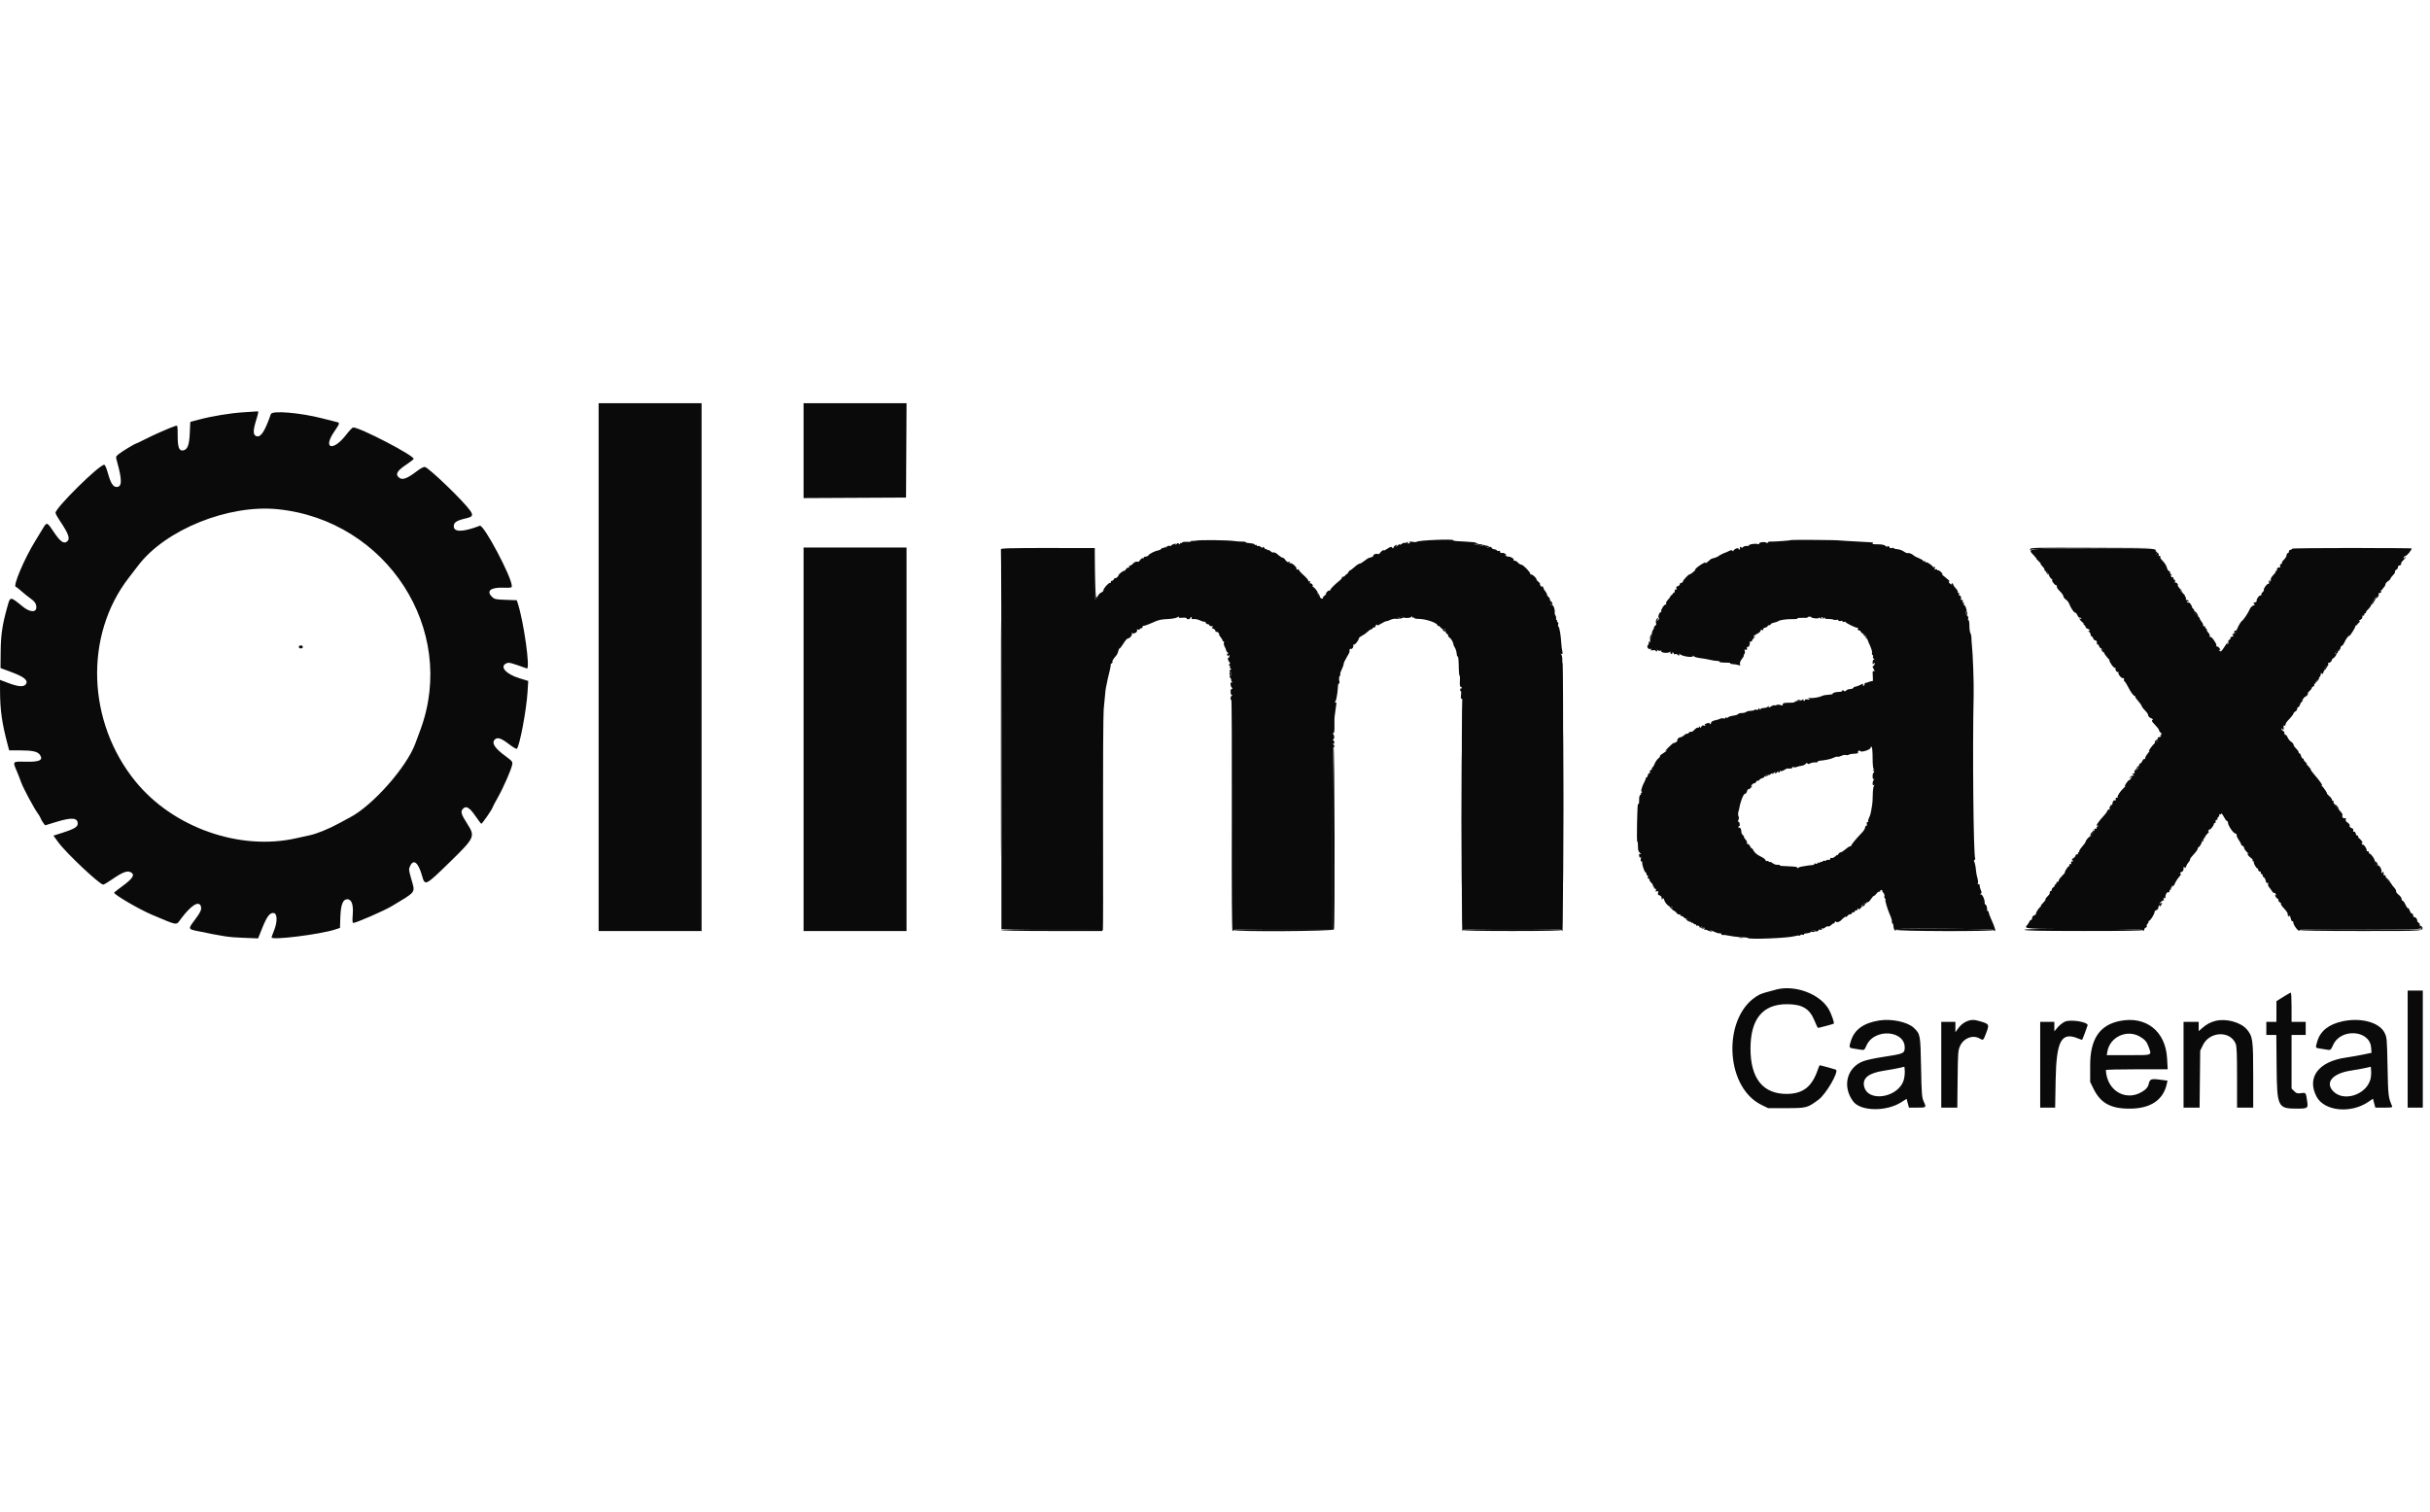 <svg width="241" height="150" viewBox="0 0 241 150" fill="none" xmlns="http://www.w3.org/2000/svg">
<g clip-path="url(#clip0_445_381)">
<path fill-rule="evenodd" clip-rule="evenodd" d="M59.37 66.181V92.362H64.477H69.582V66.181V40H64.477H59.37V66.181ZM79.695 44.707V49.413L84.776 49.387L89.857 49.361L89.883 44.681L89.909 40H84.802H79.695V44.707ZM24.129 40.903C22.852 40.982 21.024 41.282 19.723 41.627L18.873 41.852L18.822 42.972C18.769 44.176 18.594 44.62 18.146 44.686C17.758 44.744 17.621 44.362 17.621 43.225C17.621 42.197 17.619 42.19 17.395 42.256C16.944 42.39 15.247 43.135 14.412 43.564C13.941 43.806 13.528 44.005 13.494 44.005C13.385 44.005 12.071 44.802 11.767 45.053C11.471 45.298 11.471 45.301 11.604 45.778C12.122 47.627 12.112 48.31 11.567 48.31C11.218 48.31 10.983 47.943 10.71 46.969C10.558 46.428 10.418 46.108 10.332 46.108C9.829 46.108 5.507 50.377 5.507 50.873C5.507 50.956 5.68 51.281 5.891 51.594C6.803 52.948 6.984 53.445 6.662 53.713C6.333 53.986 5.981 53.742 5.359 52.81C4.662 51.766 4.649 51.761 4.255 52.422C4.09 52.699 3.752 53.254 3.504 53.655C2.402 55.442 1.228 58.221 1.577 58.222C1.618 58.222 1.854 58.405 2.103 58.629C2.351 58.853 2.744 59.17 2.977 59.333C3.45 59.665 3.604 59.893 3.604 60.257C3.604 60.778 2.965 60.749 2.282 60.196C0.971 59.135 1.028 59.134 0.721 60.224C0.232 61.963 0.082 62.971 0.066 64.65L0.05 66.276L1.136 66.679C2.399 67.148 2.819 67.496 2.569 67.87C2.366 68.174 1.832 68.14 0.826 67.76L0 67.447L0.004 68.516C0.01 70.5 0.192 71.757 0.809 74.065L0.909 74.441L1.981 74.441C3.246 74.442 3.745 74.558 3.971 74.903C4.306 75.413 3.912 75.597 2.549 75.567C1.219 75.537 1.245 75.511 1.661 76.493C1.801 76.824 2.003 77.338 2.109 77.635C2.315 78.21 3.38 80.195 3.753 80.698C3.876 80.864 4.006 81.089 4.042 81.199C4.078 81.309 4.191 81.507 4.293 81.638L4.477 81.877L5.567 81.543C7.119 81.068 7.709 81.114 7.709 81.709C7.709 82.03 7.363 82.239 6.237 82.601L5.3 82.901L5.785 83.564C6.568 84.634 9.884 87.757 10.237 87.757C10.307 87.757 10.674 87.543 11.052 87.281C12.233 86.464 12.69 86.308 13.066 86.593C13.372 86.825 13.114 87.192 12.142 87.907C11.694 88.237 11.324 88.53 11.322 88.558C11.304 88.753 13.801 90.211 15.068 90.745C17.695 91.855 17.451 91.818 17.921 91.183C18.922 89.836 19.705 89.325 19.914 89.885C20.031 90.196 19.899 90.492 19.27 91.327C18.658 92.141 18.666 92.177 19.523 92.353C22.25 92.915 22.67 92.978 24.087 93.032L25.598 93.091L26.02 92.037C26.477 90.904 26.77 90.524 27.148 90.577C27.507 90.628 27.526 91.443 27.187 92.29C27.047 92.641 26.932 92.959 26.932 92.996C26.932 93.3 31.769 92.697 33.254 92.206L33.718 92.053L33.755 90.981C33.798 89.743 34.006 89.209 34.447 89.209C34.873 89.209 35.062 89.746 34.983 90.735C34.939 91.301 34.952 91.561 35.026 91.561C35.317 91.561 38.088 90.355 38.846 89.898C41.349 88.391 41.19 88.615 40.783 87.179C40.529 86.283 40.524 86.227 40.682 85.898C41.02 85.188 41.482 85.565 41.849 86.853C42.152 87.918 42.157 87.916 44.63 85.504C47.084 83.11 47.144 82.979 46.356 81.751C45.706 80.738 45.642 80.481 45.961 80.191C46.262 79.919 46.59 80.137 47.185 81.002C47.449 81.386 47.697 81.71 47.736 81.722C47.809 81.745 48.858 80.224 48.858 80.094C48.858 80.054 49.079 79.633 49.349 79.158C49.902 78.184 50.706 76.357 50.795 75.869C50.852 75.562 50.819 75.52 50.123 75.005C49.05 74.211 48.73 73.708 49.078 73.359C49.329 73.11 49.721 73.236 50.45 73.803C50.862 74.123 51.213 74.328 51.261 74.279C51.541 73.993 52.206 70.46 52.32 68.657L52.389 67.553L51.525 67.289C50.181 66.88 49.518 66.127 50.218 65.808C50.476 65.691 50.593 65.72 52.252 66.314C52.611 66.442 51.951 61.696 51.355 59.86L51.252 59.545L50.162 59.508C49.175 59.474 49.047 59.447 48.815 59.229C48.198 58.649 48.637 58.262 49.87 58.3C50.688 58.324 50.76 58.31 50.76 58.136C50.76 57.258 47.975 52.009 47.589 52.158C45.929 52.794 45.004 52.814 45.004 52.211C45.004 51.817 45.273 51.642 46.238 51.415C46.888 51.262 46.957 51.118 46.615 50.635C45.934 49.675 42.519 46.388 42.137 46.325C42.022 46.306 41.72 46.459 41.419 46.69C40.297 47.547 39.844 47.691 39.491 47.302C39.217 46.999 39.438 46.667 40.297 46.091C40.68 45.834 41.008 45.58 41.025 45.527C41.127 45.222 35.708 42.401 35.025 42.404C34.951 42.404 34.631 42.742 34.312 43.154C33.036 44.808 31.987 44.533 33.132 42.845C33.71 41.994 33.724 41.945 33.415 41.872C33.291 41.844 32.649 41.68 31.988 41.51C29.771 40.94 26.994 40.705 26.864 41.077C26.293 42.718 25.908 43.344 25.506 43.286C25.104 43.228 25.064 42.819 25.363 41.824C25.68 40.767 25.677 40.797 25.455 40.816C25.359 40.825 24.762 40.864 24.129 40.903ZM27.547 50.518C38.355 51.617 45.368 62.455 41.699 72.389C41.495 72.939 41.265 73.563 41.186 73.775C40.313 76.128 36.953 79.921 34.705 81.094C34.477 81.212 33.953 81.494 33.54 81.721C32.649 82.211 31.383 82.725 30.744 82.857C30.492 82.909 29.881 83.044 29.385 83.156C23.772 84.431 17.17 82.102 13.445 77.534C8.629 71.626 8.342 63.045 12.769 57.32C13.131 56.852 13.552 56.305 13.705 56.103C16.395 52.549 22.661 50.021 27.547 50.518ZM79.695 73.34V92.362H84.801H89.907V73.34V54.317H84.801H79.695V73.34Z" fill="#0A0A0A"/>
<path fill-rule="evenodd" clip-rule="evenodd" d="M29.635 64.179C29.635 64.262 29.724 64.329 29.836 64.329C29.947 64.329 30.036 64.262 30.036 64.179C30.036 64.095 29.947 64.029 29.836 64.029C29.724 64.029 29.635 64.095 29.635 64.179ZM176.16 98.168C175.138 98.434 174.695 98.569 174.49 98.677C170.826 100.602 170.955 107.767 174.687 109.604L175.355 109.933H177.159C179.173 109.933 179.262 109.91 180.369 109.083C181.096 108.54 182.362 106.365 182.092 106.122C182.057 106.092 180.567 105.678 180.491 105.678C180.458 105.678 180.375 105.844 180.309 106.046C179.736 107.781 178.856 108.496 177.261 108.521C174.86 108.558 173.601 107 173.609 104.006C173.617 101.085 174.82 99.621 177.211 99.621C178.746 99.621 179.474 100.057 179.962 101.267C180.118 101.656 180.273 101.973 180.305 101.972C180.419 101.968 181.835 101.588 181.872 101.551C181.944 101.479 181.613 100.534 181.369 100.118C180.478 98.597 178.03 97.68 176.16 98.168ZM238.784 104.076V109.883H239.535H240.286V104.076V98.269H239.535H238.784V104.076ZM226.445 98.898L225.771 99.32L225.77 100.347L225.768 101.373H225.268H224.768V102.024V102.674H225.263H225.758L225.788 105.853C225.826 109.836 225.9 109.986 227.828 109.981C228.851 109.98 228.917 109.936 228.828 109.318C228.69 108.362 228.703 108.381 228.219 108.447C227.845 108.498 227.752 108.472 227.529 108.248L227.27 107.99V105.332V102.674H227.971H228.672V102.024V101.373H227.971H227.27V99.921C227.27 99.123 227.237 98.471 227.195 98.473C227.154 98.475 226.817 98.666 226.445 98.898ZM186.372 101.237C184.842 101.483 183.947 102.118 183.582 103.218C183.353 103.91 183.366 103.95 183.844 104.024C184.078 104.06 184.412 104.113 184.586 104.142C184.884 104.192 184.914 104.168 185.115 103.714C185.894 101.954 189.027 102.209 188.902 104.022C188.869 104.504 188.745 104.551 186.703 104.862C185.963 104.974 185.109 105.159 184.803 105.274C183.161 105.888 182.682 107.783 183.794 109.268C184.531 110.253 187.073 110.297 188.552 109.351L189.09 109.007L189.207 109.445L189.324 109.883H190.109C191.061 109.883 191.062 109.883 190.797 109.3C190.601 108.868 190.58 108.601 190.525 105.879C190.46 102.628 190.454 102.594 189.818 101.977C189.209 101.386 187.6 101.041 186.372 101.237ZM194.963 101.368C194.719 101.478 194.416 101.735 194.238 101.981L193.931 102.404V101.889V101.373H193.23H192.529V105.628V109.883H193.324H194.12L194.15 107.055C194.179 104.395 194.194 104.198 194.4 103.753C194.76 102.975 195.655 102.637 196.333 103.025C196.698 103.234 196.693 103.238 196.991 102.459C197.308 101.626 197.287 101.586 196.392 101.32C195.745 101.127 195.471 101.137 194.963 101.368ZM204.787 101.357C204.563 101.461 204.236 101.721 204.061 101.934L203.743 102.32V101.847V101.373H203.042H202.341V105.628V109.883H203.082H203.823L203.871 107.205C203.94 103.244 204.434 102.324 206.114 103.026C206.313 103.11 206.488 103.166 206.502 103.151C206.537 103.117 207.047 101.762 207.047 101.706C207.047 101.369 205.329 101.104 204.787 101.357ZM210.263 101.281C208.237 101.679 207.296 103.074 207.296 105.68V107.333L207.626 108.003C208.332 109.437 209.319 109.983 211.205 109.983C213.278 109.983 214.55 109.134 214.899 107.518L214.966 107.205L214.185 107.104C213.319 106.992 213.199 107.047 213.084 107.61C213.053 107.765 212.884 108 212.709 108.133C211.042 109.405 208.954 108.333 208.852 106.154C208.85 106.112 210.23 106.079 211.917 106.079H214.986L214.923 104.971C214.771 102.304 212.839 100.774 210.263 101.281ZM219.733 101.276C219.227 101.403 218.836 101.613 218.412 101.986L218.059 102.295V101.834V101.373H217.309H216.558V105.628V109.883H217.353H218.148L218.179 107.055L218.21 104.227L218.483 103.67C219.15 102.312 221.178 102.227 221.724 103.536C221.833 103.796 221.864 104.532 221.864 106.876V109.883H222.665H223.466V106.697C223.466 103.128 223.421 102.809 222.822 102.108C222.221 101.406 220.77 101.015 219.733 101.276ZM232.308 101.323C230.965 101.615 230.13 102.276 229.83 103.284C229.623 103.981 229.612 103.949 230.099 104.024C230.333 104.06 230.665 104.113 230.838 104.142C231.136 104.192 231.165 104.167 231.401 103.65C232.165 101.982 235.014 102.177 235.158 103.908L235.202 104.443L234.415 104.609C233.982 104.701 233.178 104.842 232.627 104.923C229.936 105.318 228.758 106.896 229.745 108.782C230.509 110.243 233.151 110.506 234.911 109.295L235.343 108.998L235.461 109.441L235.579 109.883H236.442C237.224 109.883 237.297 109.867 237.229 109.708C236.861 108.839 236.847 108.716 236.79 105.828C236.733 102.994 236.726 102.913 236.485 102.441C235.959 101.412 234.14 100.925 232.308 101.323ZM212.203 102.824C212.728 103.126 212.916 103.344 213.101 103.869C213.405 104.729 213.534 104.677 211.097 104.677H208.939L209.006 104.302C209.261 102.868 210.934 102.095 212.203 102.824ZM188.826 107.068C188.363 108.904 185.191 109.432 184.867 107.727C184.717 106.936 185.353 106.448 186.83 106.22C187.404 106.131 188.099 106.006 188.374 105.942L188.875 105.825L188.907 106.223C188.924 106.441 188.888 106.822 188.826 107.068ZM235.079 107.118C234.625 108.645 232.404 109.326 231.392 108.249C230.572 107.377 231.343 106.485 233.155 106.208C233.691 106.126 234.354 106.006 234.629 105.942L235.13 105.825L235.162 106.277C235.18 106.526 235.143 106.905 235.079 107.118Z" fill="#0A0A0A"/>
<path fill-rule="evenodd" clip-rule="evenodd" d="M146.271 53.92C146.144 54.001 146.306 54.064 146.499 54.01C146.513 54.006 146.648 54.05 146.799 54.107C146.974 54.173 147.074 54.176 147.074 54.114C147.074 54.025 147.016 54.006 146.649 53.977C146.58 53.971 146.5 53.935 146.471 53.897C146.443 53.858 146.352 53.869 146.271 53.92ZM147.425 54.241C147.729 54.421 147.968 54.436 147.731 54.26C147.625 54.182 147.467 54.118 147.381 54.12C147.263 54.122 147.274 54.152 147.425 54.241ZM101.645 54.392C102.899 54.408 104.948 54.408 106.201 54.392C107.454 54.376 106.429 54.363 103.923 54.363C101.418 54.363 100.393 54.376 101.645 54.392ZM201.339 54.48C201.339 54.604 201.371 54.616 201.473 54.53C201.568 54.452 203.367 54.411 207.556 54.392L213.504 54.365L207.422 54.341C201.868 54.319 201.339 54.331 201.339 54.48ZM230.348 54.392C231.96 54.407 234.595 54.407 236.205 54.392C237.817 54.376 236.499 54.364 233.277 54.364C230.056 54.364 228.738 54.376 230.348 54.392ZM108.552 57.007C108.531 59.256 108.546 59.533 108.679 59.423C108.847 59.283 108.883 59.178 108.731 59.272C108.668 59.311 108.622 58.459 108.604 56.9L108.575 54.467L108.552 57.007ZM213.894 54.976C213.927 55.063 213.954 55.156 213.954 55.182C213.954 55.208 213.997 55.203 214.05 55.17C214.166 55.099 214.073 54.818 213.933 54.818C213.877 54.818 213.86 54.889 213.894 54.976ZM202.824 56.583C203.045 56.986 203.268 57.206 203.097 56.851C203.012 56.676 202.893 56.502 202.832 56.464C202.752 56.414 202.75 56.449 202.824 56.583ZM216.257 58.543C216.257 58.628 216.336 58.76 216.432 58.835C216.594 58.962 216.596 58.958 216.457 58.782C216.375 58.677 216.322 58.572 216.34 58.548C216.358 58.525 216.348 58.479 216.315 58.447C216.283 58.415 216.257 58.458 216.257 58.543ZM130.715 59.013C130.801 59.183 130.885 59.323 130.903 59.323C130.985 59.323 130.82 58.918 130.697 58.816C130.594 58.73 130.598 58.778 130.715 59.013ZM235.353 59.623C235.209 59.843 235.122 60.024 235.161 60.024C235.24 60.024 235.492 59.666 235.602 59.398C235.716 59.119 235.635 59.192 235.353 59.623ZM153.754 59.824C153.783 59.934 153.846 60.024 153.894 60.024C153.999 60.024 154.002 59.992 153.922 59.782C153.834 59.552 153.692 59.587 153.754 59.824ZM194.965 60.838C194.984 60.962 195.054 61.075 195.118 61.087C195.184 61.1 195.193 61.088 195.14 61.061C195.087 61.034 195.066 60.952 195.094 60.878C195.123 60.805 195.097 60.715 195.038 60.678C194.971 60.637 194.944 60.697 194.965 60.838ZM217.559 60.719C217.559 60.771 217.648 60.876 217.758 60.953C217.868 61.03 217.924 61.13 217.883 61.175C217.842 61.22 217.864 61.225 217.933 61.186C218.028 61.131 218.02 61.059 217.896 60.869C217.735 60.623 217.559 60.544 217.559 60.719ZM138.865 61.215C138.589 61.265 138.553 61.294 138.697 61.351C138.86 61.417 139.265 61.289 139.265 61.172C139.265 61.146 139.254 61.131 139.241 61.139C139.227 61.146 139.057 61.18 138.865 61.215ZM143.07 62.417C143.07 62.545 143.366 62.765 143.44 62.691C143.475 62.656 143.449 62.627 143.381 62.627C143.313 62.627 143.283 62.587 143.314 62.537C143.344 62.488 143.302 62.422 143.22 62.39C143.137 62.359 143.07 62.371 143.07 62.417ZM221.63 62.593C221.534 62.689 221.547 62.827 221.653 62.827C221.702 62.827 221.768 62.759 221.8 62.677C221.858 62.524 221.752 62.472 221.63 62.593ZM163.697 63.07C163.548 63.462 163.578 63.523 163.756 63.194C163.841 63.037 163.885 62.885 163.855 62.854C163.825 62.824 163.754 62.921 163.697 63.07ZM184.87 63.028C184.97 63.138 185.073 63.208 185.098 63.183C185.152 63.129 184.867 62.827 184.761 62.827C184.721 62.827 184.77 62.917 184.87 63.028ZM208.452 64.538C208.514 64.653 208.584 64.727 208.608 64.702C208.678 64.632 208.537 64.329 208.433 64.329C208.382 64.329 208.391 64.423 208.452 64.538ZM231.797 64.585C231.675 64.671 231.579 64.794 231.583 64.86C231.589 64.946 231.605 64.944 231.642 64.854C231.669 64.785 231.745 64.758 231.809 64.795C231.873 64.832 231.892 64.825 231.852 64.781C231.812 64.736 231.857 64.64 231.952 64.567C232.197 64.382 232.067 64.396 231.797 64.585ZM230.717 66.108C230.612 66.179 230.445 66.532 230.515 66.532C230.535 66.532 230.625 66.419 230.715 66.281C230.889 66.016 230.889 65.99 230.717 66.108ZM122.011 66.598C121.921 66.689 121.927 67.009 122.02 67.067C122.061 67.092 122.095 66.982 122.095 66.823C122.095 66.663 122.091 66.532 122.087 66.532C122.082 66.532 122.048 66.562 122.011 66.598ZM229.79 67.442C229.605 67.739 229.687 67.761 229.903 67.473C230.002 67.34 230.046 67.232 230.002 67.232C229.957 67.232 229.862 67.327 229.79 67.442ZM155.033 80.098C155.033 86.761 155.045 89.501 155.059 86.188C155.074 82.874 155.074 77.423 155.059 74.073C155.045 70.724 155.033 73.435 155.033 80.098ZM178.212 69.526C178.212 69.628 178.468 69.613 178.576 69.505C178.614 69.466 178.548 69.435 178.429 69.435C178.309 69.435 178.212 69.476 178.212 69.526ZM144.92 81.349C144.92 87.324 144.932 89.768 144.947 86.781C144.962 83.793 144.962 78.905 144.947 75.918C144.932 72.931 144.92 75.374 144.92 81.349ZM213.826 73.498C213.691 73.677 213.683 73.722 213.793 73.68C213.873 73.65 213.966 73.554 213.999 73.468C214.093 73.224 214.022 73.236 213.826 73.498ZM109.354 82.926L109.33 92.162H104.268C100.919 92.162 99.227 92.196 99.268 92.262C99.308 92.327 101.104 92.362 104.328 92.362H109.326L109.38 92.137C109.41 92.013 109.422 87.812 109.407 82.801L109.379 73.69L109.354 82.926ZM132.157 83.095V92.162H127.251C124.047 92.162 122.345 92.197 122.345 92.262C122.345 92.452 132.224 92.394 132.296 92.204C132.405 91.921 132.366 74.158 132.257 74.091C132.191 74.05 132.157 77.076 132.157 83.095ZM211.982 76.066C211.83 76.261 211.739 76.563 211.853 76.493C211.907 76.459 211.952 76.37 211.952 76.296C211.952 76.221 212.008 76.14 212.077 76.115C212.146 76.09 212.174 76.04 212.141 76.004C212.108 75.968 212.036 75.995 211.982 76.066ZM175.108 76.909C174.97 76.982 174.925 77.041 175.008 77.041C175.181 77.041 175.476 76.874 175.405 76.816C175.38 76.795 175.246 76.836 175.108 76.909ZM231.693 80.035C231.821 80.193 231.94 80.309 231.958 80.295C232.017 80.244 231.73 79.851 231.595 79.8C231.521 79.771 231.565 79.877 231.693 80.035ZM207.363 82.704C207.294 82.855 207.288 82.951 207.348 82.951C207.402 82.951 207.446 82.887 207.446 82.809C207.446 82.731 207.5 82.65 207.566 82.627C207.647 82.6 207.652 82.566 207.581 82.522C207.523 82.486 207.425 82.568 207.363 82.704ZM218.525 83.134C218.33 83.349 218.314 83.451 218.476 83.451C218.54 83.451 218.563 83.421 218.526 83.385C218.489 83.348 218.534 83.235 218.625 83.134C218.716 83.033 218.769 82.951 218.741 82.951C218.713 82.951 218.617 83.033 218.525 83.134ZM235.603 85.654C235.672 85.764 235.764 85.854 235.808 85.854C235.852 85.854 235.839 85.764 235.78 85.654C235.721 85.544 235.629 85.454 235.575 85.454C235.522 85.454 235.534 85.543 235.603 85.654ZM236.581 87.034C236.581 87.082 236.694 87.227 236.831 87.356C236.969 87.486 237.082 87.568 237.082 87.539C237.082 87.509 236.969 87.364 236.831 87.216C236.694 87.067 236.581 86.985 236.581 87.034ZM184.82 89.715C184.82 89.808 184.772 89.842 184.704 89.8C184.631 89.754 184.615 89.772 184.663 89.849C184.719 89.94 184.77 89.942 184.877 89.853C184.954 89.789 184.993 89.697 184.963 89.648C184.879 89.513 184.82 89.541 184.82 89.715ZM165.597 89.991C165.597 90.008 165.739 90.127 165.913 90.256L166.229 90.489L166.038 90.228C165.883 90.014 165.597 89.861 165.597 89.991ZM167.198 91.153C167.198 91.254 167.588 91.507 167.648 91.445C167.665 91.426 167.571 91.33 167.439 91.231C167.307 91.132 167.198 91.097 167.198 91.153ZM240.019 91.912L240.165 92.212L234.118 92.185C230.075 92.168 228.071 92.192 228.071 92.26C228.071 92.328 230.112 92.362 234.178 92.362C240.729 92.362 240.501 92.382 240.077 91.862L239.873 91.612L240.019 91.912ZM168.708 91.93C168.696 92.117 168.905 92.198 169.035 92.058C169.125 91.96 169.114 91.946 168.982 91.991C168.889 92.024 168.791 91.997 168.765 91.931C168.727 91.839 168.715 91.839 168.708 91.93ZM187.997 92.237C188.058 92.396 197.735 92.422 197.735 92.264C197.735 92.201 195.957 92.156 192.842 92.139C188.96 92.117 187.958 92.138 187.997 92.237ZM200.772 92.234C200.772 92.329 202.102 92.357 206.684 92.361C210.59 92.364 212.562 92.332 212.496 92.266C212.339 92.109 200.772 92.078 200.772 92.234ZM145.072 92.262C145.072 92.328 146.774 92.362 149.978 92.362C153.182 92.362 154.884 92.328 154.884 92.262C154.884 92.197 153.182 92.162 149.978 92.162C146.774 92.162 145.072 92.197 145.072 92.262ZM179.714 92.362C179.591 92.441 179.604 92.46 179.783 92.461C179.903 92.462 180.03 92.417 180.064 92.362C180.143 92.234 179.911 92.234 179.714 92.362ZM172.481 93.034C172.605 93.058 172.786 93.057 172.882 93.032C172.977 93.006 172.875 92.987 172.655 92.988C172.435 92.99 172.357 93.01 172.481 93.034Z" fill="#0A0A0A"/>
<path fill-rule="evenodd" clip-rule="evenodd" d="M118.623 53.633C118.443 53.67 118.261 53.679 118.218 53.652C118.175 53.626 118.14 53.644 118.14 53.692C118.14 53.741 117.937 53.768 117.69 53.754C117.437 53.739 117.239 53.771 117.239 53.828C117.239 53.883 117.194 53.901 117.139 53.866C117.084 53.833 117.039 53.861 117.039 53.931C117.039 54.027 117.011 54.029 116.922 53.94C116.833 53.851 116.772 53.864 116.665 53.995C116.587 54.09 116.555 54.106 116.594 54.031C116.647 53.926 116.609 53.912 116.426 53.969C116.295 54.01 116.174 54.08 116.156 54.125C116.139 54.169 116.058 54.18 115.977 54.149C115.895 54.117 115.759 54.176 115.675 54.28C115.591 54.383 115.557 54.4 115.599 54.317C115.665 54.188 115.652 54.186 115.506 54.304C115.413 54.38 115.336 54.402 115.334 54.354C115.332 54.306 115.276 54.335 115.208 54.417C115.142 54.499 114.996 54.581 114.886 54.598C114.574 54.646 113.994 54.932 113.905 55.082C113.861 55.157 113.737 55.218 113.63 55.218C113.523 55.218 113.434 55.266 113.434 55.324C113.434 55.383 113.392 55.404 113.341 55.372C113.29 55.341 113.177 55.417 113.089 55.542C113.002 55.667 112.909 55.757 112.882 55.743C112.735 55.667 112.511 55.743 112.36 55.919C112.266 56.029 112.129 56.119 112.055 56.119C111.981 56.119 111.949 56.164 111.983 56.219C112.017 56.275 111.973 56.32 111.886 56.32C111.798 56.32 111.7 56.387 111.669 56.47C111.637 56.552 111.56 56.621 111.497 56.623C111.366 56.627 110.932 56.969 110.932 57.069C110.932 57.183 110.658 57.414 110.596 57.352C110.563 57.319 110.508 57.366 110.473 57.456C110.438 57.547 110.344 57.621 110.265 57.621C110.185 57.621 110.147 57.666 110.181 57.721C110.215 57.776 110.176 57.821 110.096 57.821C109.922 57.821 109.43 58.377 109.43 58.573C109.43 58.648 109.339 58.737 109.229 58.773C109.118 58.808 108.96 58.966 108.879 59.124C108.545 59.769 108.519 59.594 108.549 56.954L108.579 54.367H103.897C100.04 54.367 99.225 54.391 99.267 54.501C99.295 54.574 99.318 63.078 99.318 73.398V92.162H104.316C107.539 92.162 109.325 92.197 109.347 92.261C109.365 92.316 109.381 87.552 109.384 81.674C109.386 75.796 109.42 70.716 109.46 70.386C109.499 70.055 109.555 69.47 109.584 69.085C109.613 68.699 109.657 68.316 109.68 68.234C109.704 68.151 109.747 67.948 109.776 67.783C109.833 67.459 109.851 67.377 110.064 66.507C110.141 66.19 110.179 65.931 110.149 65.931C110.118 65.931 110.18 65.86 110.287 65.773C110.394 65.686 110.427 65.643 110.36 65.676C110.198 65.758 110.418 65.33 110.664 65.083C110.762 64.986 110.868 64.776 110.899 64.617C110.931 64.459 110.993 64.329 111.036 64.329C111.08 64.329 111.219 64.16 111.345 63.953C111.602 63.533 111.782 63.328 111.893 63.328C112.061 63.328 112.316 62.997 112.267 62.843C112.23 62.727 112.241 62.714 112.304 62.801C112.419 62.959 112.872 62.67 112.769 62.503C112.725 62.432 112.761 62.416 112.867 62.456C112.959 62.492 113.034 62.477 113.034 62.423C113.034 62.37 113.102 62.327 113.185 62.327C113.267 62.327 113.323 62.272 113.31 62.206C113.296 62.14 113.355 62.084 113.442 62.081C113.528 62.079 113.821 61.978 114.092 61.859C114.977 61.469 115.032 61.456 116.006 61.398C116.347 61.378 116.704 61.297 116.802 61.218C116.899 61.138 116.946 61.128 116.905 61.196C116.852 61.284 116.952 61.307 117.285 61.282C117.534 61.264 117.713 61.288 117.683 61.337C117.653 61.385 117.721 61.426 117.834 61.426C117.948 61.426 118.04 61.381 118.04 61.325C118.04 61.27 118.088 61.225 118.147 61.225C118.205 61.225 118.222 61.274 118.185 61.334C118.141 61.405 118.218 61.433 118.404 61.414C118.562 61.397 118.843 61.461 119.028 61.554C119.214 61.647 119.401 61.701 119.443 61.675C119.486 61.648 119.547 61.694 119.579 61.776C119.61 61.859 119.705 61.926 119.789 61.926C119.874 61.926 119.943 61.971 119.943 62.026C119.943 62.081 120.044 62.127 120.168 62.128C120.336 62.129 120.358 62.152 120.254 62.217C120.146 62.286 120.162 62.319 120.33 62.372C120.447 62.41 120.543 62.508 120.543 62.589C120.543 62.672 120.583 62.714 120.632 62.684C120.726 62.626 120.938 62.828 120.91 62.949C120.901 62.989 120.972 63.113 121.069 63.225C121.165 63.338 121.244 63.475 121.244 63.529C121.244 63.583 121.288 63.628 121.341 63.628C121.395 63.628 121.413 63.692 121.383 63.77C121.353 63.849 121.386 64.018 121.456 64.146C121.527 64.274 121.595 64.442 121.608 64.519C121.62 64.596 121.691 64.697 121.763 64.743C121.858 64.803 121.861 64.827 121.773 64.828C121.703 64.829 121.677 64.897 121.712 64.988C121.76 65.115 121.789 65.12 121.854 65.014C121.911 64.923 121.931 64.95 121.92 65.099C121.911 65.219 121.863 65.291 121.813 65.261C121.762 65.229 121.755 65.308 121.797 65.443C121.838 65.574 121.912 65.696 121.962 65.715C122.012 65.735 122.001 65.813 121.937 65.891C121.848 65.998 121.848 66.031 121.938 66.031C122.004 66.031 122.026 66.081 121.988 66.142C121.95 66.204 121.981 66.293 122.057 66.341C122.157 66.404 122.16 66.429 122.07 66.43C122.001 66.431 121.945 66.479 121.945 66.538C121.945 66.596 121.978 66.623 122.02 66.597C122.061 66.571 122.095 66.677 122.095 66.832C122.095 66.987 122.061 67.092 122.02 67.067C121.899 66.992 121.933 67.181 122.065 67.313C122.131 67.379 122.148 67.433 122.103 67.433C122.058 67.433 122.082 67.509 122.158 67.602C122.251 67.717 122.255 67.748 122.17 67.696C122.004 67.597 122 68.049 122.165 68.214C122.258 68.307 122.258 68.334 122.165 68.334C122.005 68.334 122.01 68.903 122.17 68.968C122.27 69.008 122.27 69.02 122.17 69.026C122.039 69.035 121.99 69.435 122.12 69.435C122.161 69.435 122.183 74.593 122.168 80.898C122.151 88.605 122.175 92.362 122.243 92.362C122.3 92.362 122.345 92.317 122.345 92.262C122.345 92.197 124.047 92.162 127.251 92.162H132.157V83.095C132.157 77.076 132.191 74.05 132.257 74.091C132.399 74.178 132.382 74.006 132.232 73.845C132.146 73.752 132.144 73.731 132.226 73.778C132.302 73.821 132.34 73.772 132.33 73.642C132.322 73.531 132.268 73.439 132.211 73.438C132.151 73.438 132.157 73.404 132.225 73.362C132.363 73.274 132.352 72.921 132.207 72.816C132.145 72.77 132.155 72.741 132.233 72.741C132.325 72.74 132.356 72.526 132.347 71.963C132.34 71.536 132.345 71.165 132.357 71.137C132.37 71.11 132.391 70.952 132.404 70.787C132.418 70.621 132.463 70.289 132.504 70.048C132.562 69.707 132.552 69.627 132.453 69.688C132.362 69.744 132.351 69.726 132.414 69.625C132.462 69.549 132.517 69.418 132.535 69.335C132.617 68.968 132.683 68.455 132.693 68.117C132.699 67.915 132.746 67.776 132.797 67.807C132.851 67.841 132.862 67.728 132.823 67.534C132.784 67.336 132.803 67.148 132.872 67.065C132.935 66.99 132.96 66.9 132.926 66.867C132.893 66.834 132.955 66.635 133.062 66.423C133.17 66.212 133.258 65.963 133.258 65.871C133.258 65.778 133.393 65.484 133.558 65.215C133.723 64.947 133.853 64.694 133.847 64.653C133.817 64.463 133.867 64.322 133.948 64.372C134.078 64.452 134.289 64.158 134.202 64.018C134.157 63.944 134.171 63.923 134.237 63.964C134.345 64.032 134.76 63.538 134.76 63.34C134.76 63.281 134.906 63.157 135.085 63.066C135.264 62.974 135.504 62.804 135.616 62.688C135.729 62.572 135.887 62.462 135.967 62.444C136.047 62.426 136.126 62.37 136.145 62.319C136.163 62.268 136.245 62.226 136.326 62.226C136.408 62.226 136.449 62.186 136.418 62.137C136.388 62.088 136.433 62.02 136.518 61.988C136.613 61.951 136.647 61.97 136.606 62.035C136.57 62.094 136.725 62.026 136.949 61.884C137.175 61.742 137.422 61.626 137.5 61.626C137.577 61.626 137.766 61.561 137.919 61.481C138.077 61.399 138.331 61.36 138.506 61.39C138.72 61.426 138.773 61.413 138.678 61.346C138.579 61.275 138.636 61.239 138.897 61.208C139.092 61.185 139.232 61.198 139.209 61.236C139.185 61.274 139.335 61.306 139.541 61.306C139.748 61.306 139.949 61.254 139.99 61.19C140.043 61.108 140.064 61.112 140.065 61.206C140.066 61.278 140.112 61.309 140.166 61.276C140.222 61.241 140.267 61.255 140.267 61.304C140.267 61.355 140.435 61.394 140.642 61.393C141.386 61.389 142.569 61.79 142.569 62.046C142.569 62.108 142.599 62.13 142.635 62.094C142.671 62.059 142.757 62.108 142.827 62.203C142.897 62.298 143.002 62.382 143.062 62.389C143.121 62.396 143.218 62.407 143.276 62.414C143.334 62.421 143.354 62.471 143.32 62.527C143.286 62.582 143.309 62.627 143.37 62.627C143.432 62.627 143.454 62.672 143.42 62.728C143.386 62.783 143.428 62.855 143.513 62.888C143.599 62.922 143.646 62.986 143.619 63.031C143.59 63.076 143.656 63.176 143.765 63.252C143.934 63.371 144.158 63.772 144.142 63.928C144.139 63.956 144.201 64.091 144.278 64.229C144.404 64.454 144.443 64.597 144.49 65.005C144.499 65.074 144.533 65.13 144.568 65.13C144.635 65.13 144.661 65.42 144.681 66.406C144.688 66.75 144.723 67.032 144.758 67.032C144.794 67.032 144.807 67.28 144.788 67.582C144.766 67.935 144.793 68.133 144.863 68.133C144.923 68.133 144.972 68.181 144.972 68.24C144.972 68.298 144.937 68.324 144.893 68.297C144.85 68.27 144.815 68.332 144.815 68.434C144.815 68.536 144.846 68.6 144.884 68.577C144.922 68.553 144.929 68.714 144.899 68.935C144.863 69.207 144.884 69.335 144.965 69.335C145.03 69.335 145.055 69.381 145.021 69.437C144.949 69.555 144.952 92.275 145.024 92.347C145.051 92.374 145.072 92.343 145.072 92.279C145.072 92.191 146.307 92.162 149.978 92.162C153.182 92.162 154.884 92.197 154.884 92.262C154.884 92.317 154.918 92.362 154.959 92.362C155 92.362 155.034 86.374 155.034 79.056C155.034 71.737 155.01 65.765 154.98 65.783C154.951 65.801 154.934 65.65 154.943 65.448C154.95 65.246 154.907 65.015 154.845 64.936C154.759 64.823 154.764 64.809 154.866 64.87C154.967 64.931 154.987 64.873 154.95 64.614C154.924 64.43 154.895 64.279 154.886 64.279C154.877 64.279 154.859 64.076 154.845 63.828C154.801 63.049 154.664 62.226 154.568 62.166C154.517 62.135 154.503 62.023 154.536 61.918C154.571 61.806 154.55 61.726 154.484 61.726C154.422 61.726 154.4 61.681 154.433 61.626C154.467 61.57 154.452 61.525 154.398 61.525C154.345 61.525 154.314 61.447 154.329 61.351C154.345 61.254 154.315 61.122 154.263 61.056C154.211 60.99 154.179 60.855 154.192 60.756C154.23 60.456 154.071 60.024 153.922 60.024C153.845 60.024 153.779 59.968 153.774 59.899C153.745 59.455 153.699 59.295 153.58 59.222C153.507 59.176 153.435 59.064 153.422 58.972C153.408 58.88 153.326 58.727 153.24 58.631C153.153 58.534 153.082 58.406 153.082 58.345C153.082 58.283 153.03 58.201 152.966 58.162C152.89 58.115 152.876 58.139 152.924 58.231C152.964 58.309 152.927 58.286 152.842 58.182C152.757 58.077 152.706 57.962 152.729 57.925C152.752 57.888 152.683 57.794 152.576 57.718C152.469 57.64 152.381 57.527 152.381 57.467C152.381 57.323 151.916 56.919 151.839 56.995C151.807 57.027 151.78 57.005 151.78 56.945C151.78 56.765 151.059 56.019 150.885 56.019C150.796 56.019 150.646 55.929 150.552 55.819C150.458 55.709 150.305 55.619 150.213 55.619C150.121 55.619 150.074 55.589 150.11 55.553C150.208 55.456 149.859 55.225 149.609 55.221C149.488 55.22 149.357 55.166 149.318 55.103C149.271 55.026 149.295 55.012 149.387 55.06C149.464 55.1 149.438 55.06 149.327 54.97C149.217 54.881 149.048 54.829 148.952 54.853C148.842 54.882 148.777 54.842 148.777 54.748C148.777 54.657 148.719 54.618 148.633 54.651C148.554 54.681 148.474 54.662 148.456 54.608C148.438 54.553 148.324 54.501 148.202 54.492C148.081 54.483 147.957 54.412 147.927 54.335C147.887 54.231 147.839 54.222 147.741 54.304C147.642 54.386 147.551 54.359 147.374 54.194C147.226 54.057 147.124 54.018 147.1 54.091C147.072 54.175 146.987 54.179 146.793 54.105C146.645 54.048 146.513 54.006 146.499 54.01C146.3 54.066 146.143 54.001 146.274 53.917C146.407 53.83 146.407 53.818 146.274 53.803C145.923 53.766 144.89 53.696 144.505 53.684C144.276 53.676 144.108 53.637 144.132 53.598C144.224 53.449 140.653 53.597 140.502 53.748C140.463 53.787 140.275 53.789 140.084 53.754C139.837 53.707 139.757 53.721 139.808 53.803C139.849 53.87 139.812 53.917 139.716 53.917C139.613 53.917 139.581 53.871 139.629 53.791C139.689 53.691 139.673 53.691 139.551 53.791C139.466 53.859 139.369 53.887 139.334 53.852C139.3 53.818 139.152 53.867 139.006 53.964C138.831 54.078 138.767 54.092 138.819 54.002C138.862 53.928 138.767 53.979 138.609 54.117C138.45 54.254 138.382 54.287 138.457 54.19C138.574 54.036 138.571 54.02 138.436 54.072C138.35 54.105 138.251 54.206 138.216 54.297C138.164 54.434 138.139 54.438 138.066 54.321C137.995 54.206 137.903 54.231 137.56 54.458C137.329 54.611 137.177 54.675 137.221 54.602C137.326 54.427 136.948 54.712 136.831 54.895C136.787 54.965 136.707 54.996 136.655 54.963C136.527 54.884 136.146 55.012 136.209 55.114C136.252 55.182 136.011 55.306 135.736 55.355C135.695 55.362 135.506 55.492 135.316 55.644C135.126 55.795 134.91 55.919 134.835 55.919C134.76 55.919 134.539 56.066 134.344 56.245C134.148 56.423 133.948 56.575 133.899 56.581C133.849 56.587 133.753 56.7 133.685 56.831C133.617 56.963 133.56 57.025 133.557 56.97C133.555 56.915 133.507 56.949 133.45 57.045C133.394 57.141 133.28 57.221 133.197 57.221C133.114 57.221 133.066 57.254 133.09 57.296C133.114 57.337 133.023 57.461 132.887 57.571C132.332 58.021 131.908 58.453 131.934 58.542C131.949 58.594 131.921 58.612 131.872 58.582C131.824 58.551 131.703 58.615 131.604 58.725C131.506 58.834 131.464 58.922 131.513 58.922C131.561 58.922 131.5 58.993 131.377 59.079C131.253 59.166 131.176 59.275 131.205 59.321C131.233 59.368 131.18 59.394 131.085 59.38C130.99 59.366 130.831 59.21 130.732 59.031C130.632 58.853 130.604 58.74 130.667 58.779C130.73 58.819 130.678 58.709 130.55 58.536C130.422 58.363 130.273 58.221 130.219 58.221C130.166 58.221 130.151 58.192 130.187 58.156C130.277 58.066 130.054 57.81 129.944 57.877C129.896 57.907 129.886 57.854 129.922 57.76C129.967 57.644 129.951 57.611 129.871 57.66C129.805 57.702 129.754 57.676 129.753 57.602C129.752 57.53 129.529 57.272 129.256 57.03C128.983 56.788 128.783 56.552 128.812 56.506C128.84 56.46 128.786 56.452 128.691 56.488C128.587 56.528 128.544 56.514 128.583 56.452C128.674 56.304 128.096 55.78 127.945 55.873C127.859 55.926 127.846 55.909 127.903 55.817C127.962 55.721 127.939 55.702 127.819 55.748C127.707 55.792 127.599 55.731 127.49 55.565C127.401 55.429 127.268 55.318 127.194 55.318C127.121 55.318 126.94 55.206 126.791 55.068C126.537 54.833 126.411 54.775 126.219 54.808C126.175 54.815 126.071 54.752 125.986 54.668C125.902 54.584 125.792 54.541 125.741 54.572C125.691 54.603 125.649 54.579 125.649 54.517C125.649 54.456 125.604 54.433 125.549 54.467C125.494 54.501 125.449 54.486 125.449 54.434C125.449 54.381 125.379 54.311 125.294 54.279C125.189 54.239 125.162 54.259 125.211 54.343C125.251 54.411 125.188 54.384 125.072 54.282C124.956 54.181 124.813 54.127 124.754 54.163C124.696 54.199 124.648 54.178 124.648 54.117C124.648 54.056 124.607 54.03 124.557 54.062C124.506 54.093 124.45 54.072 124.431 54.017C124.413 53.961 124.207 53.905 123.973 53.891C123.739 53.878 123.548 53.833 123.548 53.791C123.547 53.75 123.4 53.722 123.221 53.729C123.042 53.735 122.67 53.709 122.395 53.672C121.717 53.577 119.03 53.55 118.623 53.633ZM177.687 53.573C177.641 53.619 176.022 53.741 175.584 53.73C175.432 53.727 175.308 53.773 175.308 53.833C175.308 53.907 175.268 53.909 175.183 53.84C175.026 53.714 174.387 53.803 174.471 53.938C174.509 54 174.451 54.012 174.324 53.972C174.077 53.893 173.388 54.006 173.454 54.114C173.479 54.155 173.389 54.176 173.252 54.161C173.115 54.146 172.936 54.201 172.854 54.283C172.764 54.372 172.705 54.386 172.705 54.318C172.705 54.256 172.66 54.233 172.604 54.268C172.547 54.302 172.527 54.373 172.559 54.424C172.591 54.475 172.569 54.517 172.511 54.517C172.452 54.517 172.405 54.473 172.405 54.419C172.405 54.359 172.307 54.366 172.154 54.435C172.017 54.498 171.904 54.599 171.903 54.659C171.902 54.727 171.872 54.722 171.824 54.646C171.764 54.552 171.685 54.556 171.473 54.666C171.322 54.745 171.188 54.806 171.176 54.803C171.127 54.794 170.549 55.068 170.502 55.123C170.428 55.212 170.022 55.377 169.809 55.406C169.757 55.413 169.656 55.474 169.583 55.544C169.318 55.793 169.064 55.966 169.135 55.848C169.192 55.754 169.157 55.754 168.978 55.848C168.582 56.056 168.086 56.439 168.14 56.494C168.196 56.549 167.704 56.97 167.585 56.97C167.465 56.97 166.904 57.566 166.901 57.696C166.899 57.765 166.831 57.821 166.748 57.821C166.666 57.821 166.598 57.883 166.598 57.96C166.598 58.036 166.508 58.122 166.397 58.151C166.255 58.188 166.216 58.254 166.264 58.379C166.31 58.499 166.294 58.532 166.214 58.483C166.139 58.436 166.097 58.485 166.097 58.616C166.097 58.73 166.064 58.811 166.022 58.798C165.981 58.784 165.94 58.813 165.931 58.861C165.921 58.91 165.854 58.987 165.781 59.033C165.707 59.078 165.647 59.151 165.647 59.194C165.647 59.237 165.542 59.378 165.414 59.506C165.285 59.634 165.206 59.805 165.238 59.887C165.269 59.968 165.25 60.007 165.197 59.974C165.085 59.905 164.68 60.519 164.757 60.642C164.785 60.687 164.767 60.725 164.717 60.725C164.569 60.725 164.398 61.188 164.507 61.297C164.57 61.36 164.54 61.444 164.424 61.535C164.261 61.664 164.257 61.661 164.382 61.501C164.463 61.398 164.476 61.325 164.414 61.325C164.276 61.325 164.162 61.691 164.254 61.84C164.294 61.904 164.244 62.017 164.141 62.091C164.04 62.166 163.993 62.226 164.037 62.226C164.082 62.226 164.043 62.341 163.952 62.479C163.861 62.619 163.812 62.775 163.845 62.827C163.876 62.879 163.831 63.059 163.744 63.228C163.657 63.396 163.618 63.585 163.656 63.647C163.701 63.719 163.68 63.731 163.597 63.68C163.511 63.627 163.484 63.647 163.514 63.738C163.539 63.815 163.5 63.937 163.427 64.01C163.265 64.172 163.514 64.49 163.709 64.37C163.786 64.322 163.798 64.342 163.745 64.428C163.684 64.526 163.73 64.546 163.93 64.507C164.076 64.48 164.195 64.495 164.195 64.543C164.195 64.59 164.243 64.629 164.301 64.629C164.359 64.629 164.375 64.573 164.337 64.504C164.282 64.408 164.295 64.406 164.393 64.496C164.463 64.561 164.59 64.587 164.674 64.554C164.769 64.518 164.803 64.537 164.763 64.602C164.671 64.751 165.41 64.83 165.591 64.691C165.698 64.608 165.718 64.609 165.667 64.694C165.629 64.757 165.668 64.835 165.753 64.868C165.841 64.902 165.881 64.885 165.846 64.828C165.813 64.774 165.833 64.73 165.891 64.73C165.95 64.73 165.997 64.779 165.997 64.84C165.997 64.901 166.063 64.925 166.144 64.895C166.225 64.864 166.318 64.882 166.35 64.934C166.383 64.987 166.455 65.03 166.509 65.03C166.565 65.03 166.576 64.974 166.535 64.904C166.478 64.811 166.5 64.812 166.62 64.91C166.883 65.123 167.899 65.267 167.901 65.092C167.902 65.013 167.924 65.013 167.976 65.095C168.017 65.159 168.253 65.238 168.5 65.27C169.023 65.338 169.333 65.393 169.751 65.491C169.917 65.53 170.173 65.564 170.32 65.567C170.468 65.57 170.567 65.607 170.541 65.649C170.516 65.691 170.665 65.727 170.874 65.729C171.55 65.736 171.604 65.742 171.604 65.812C171.604 65.85 171.728 65.884 171.879 65.888C172.031 65.891 172.262 65.93 172.395 65.974C172.598 66.042 172.625 66.027 172.568 65.879C172.526 65.767 172.594 65.583 172.759 65.367C172.9 65.181 172.985 65.03 172.948 65.03C172.911 65.03 172.932 64.968 172.995 64.892C173.058 64.817 173.078 64.674 173.04 64.575C172.987 64.436 173.009 64.409 173.132 64.456C173.251 64.502 173.282 64.468 173.254 64.32C173.233 64.212 173.257 64.148 173.306 64.179C173.42 64.25 173.594 63.92 173.534 63.75C173.508 63.68 173.546 63.635 173.617 63.65C173.689 63.666 173.749 63.629 173.752 63.57C173.755 63.51 173.871 63.352 174.012 63.219C174.152 63.086 174.186 63.04 174.087 63.118C173.985 63.197 173.907 63.213 173.907 63.154C173.907 63.097 174.064 62.975 174.257 62.884C174.45 62.792 174.608 62.654 174.608 62.575C174.608 62.483 174.667 62.456 174.774 62.497C174.884 62.539 174.916 62.522 174.87 62.447C174.827 62.377 174.898 62.307 175.054 62.269C175.194 62.234 175.308 62.165 175.308 62.115C175.308 62.067 175.376 62.026 175.458 62.026C175.541 62.026 175.608 61.985 175.608 61.934C175.608 61.883 175.755 61.811 175.934 61.772C176.113 61.734 176.305 61.667 176.359 61.624C176.511 61.504 177.197 61.406 177.794 61.419C178.087 61.426 178.304 61.394 178.277 61.35C178.249 61.306 178.473 61.28 178.774 61.294C179.075 61.307 179.3 61.286 179.276 61.247C179.252 61.208 179.336 61.175 179.463 61.175C179.591 61.175 179.676 61.204 179.654 61.24C179.633 61.276 179.794 61.322 180.015 61.343C180.245 61.364 180.415 61.337 180.416 61.278C180.417 61.221 180.461 61.242 180.514 61.325C180.579 61.426 180.612 61.434 180.613 61.351C180.614 61.282 180.662 61.225 180.72 61.225C180.779 61.225 180.793 61.282 180.752 61.351C180.708 61.423 180.755 61.413 180.865 61.325C180.969 61.242 181.022 61.227 180.984 61.292C180.935 61.373 181.029 61.407 181.29 61.403C181.497 61.4 181.745 61.431 181.841 61.472C181.938 61.513 182.084 61.521 182.166 61.489C182.249 61.458 182.317 61.481 182.317 61.54C182.317 61.602 182.424 61.629 182.564 61.602C182.717 61.572 182.787 61.593 182.748 61.657C182.709 61.719 182.749 61.735 182.845 61.698C182.932 61.665 183.019 61.668 183.036 61.706C183.096 61.838 184.129 62.332 184.223 62.274C184.274 62.242 184.29 62.286 184.257 62.371C184.22 62.469 184.253 62.527 184.348 62.527C184.431 62.527 184.524 62.594 184.555 62.677C184.587 62.759 184.663 62.827 184.724 62.827C184.842 62.827 185.12 63.072 185.12 63.176C185.12 63.211 185.064 63.211 184.995 63.176C184.926 63.141 184.948 63.177 185.045 63.256C185.141 63.335 185.22 63.427 185.22 63.461C185.22 63.495 185.333 63.768 185.47 64.068C185.607 64.369 185.694 64.681 185.663 64.762C185.633 64.843 185.656 64.94 185.715 64.977C185.775 65.013 185.795 65.091 185.759 65.148C185.724 65.205 185.757 65.292 185.833 65.34C185.933 65.403 185.937 65.428 185.846 65.429C185.776 65.429 185.721 65.552 185.722 65.706C185.723 65.92 185.745 65.948 185.821 65.831C185.905 65.701 185.918 65.703 185.919 65.847C185.92 65.939 185.864 66.035 185.796 66.06C185.696 66.096 185.696 66.147 185.796 66.317C185.951 66.58 185.955 66.665 185.807 66.573C185.726 66.523 185.706 66.661 185.74 67.063C185.765 67.371 185.753 67.603 185.712 67.578C185.671 67.552 185.509 67.584 185.354 67.648C185.198 67.713 185.036 67.758 184.995 67.749C184.954 67.74 184.919 67.8 184.919 67.883C184.919 67.966 184.872 68.034 184.814 68.034C184.756 68.034 184.736 67.989 184.769 67.933C184.847 67.808 184.768 67.806 184.543 67.926C184.34 68.034 183.985 68.153 183.93 68.132C183.908 68.123 183.857 68.171 183.816 68.238C183.775 68.305 183.624 68.359 183.481 68.359C183.338 68.359 183.17 68.421 183.106 68.498C183.019 68.603 182.958 68.609 182.854 68.523C182.753 68.44 182.717 68.439 182.717 68.522C182.717 68.583 182.593 68.635 182.442 68.635C182.069 68.637 181.708 68.741 181.763 68.829C181.788 68.87 181.606 68.91 181.358 68.919C181.112 68.929 180.832 68.978 180.737 69.03C180.504 69.157 179.821 69.281 179.513 69.252C179.309 69.233 179.29 69.249 179.413 69.34C179.532 69.428 179.505 69.439 179.288 69.391C179.129 69.356 179.013 69.374 179.013 69.433C179.013 69.489 178.965 69.535 178.906 69.535C178.847 69.535 178.835 69.48 178.878 69.41C178.924 69.336 178.855 69.35 178.709 69.445C178.573 69.534 178.361 69.59 178.237 69.571C178.113 69.552 178.011 69.576 178.011 69.623C178.011 69.671 177.865 69.71 177.686 69.71C176.956 69.709 176.81 69.738 176.81 69.883C176.81 69.997 176.756 70.01 176.576 69.942C176.448 69.893 176.281 69.891 176.206 69.938C176.13 69.985 176.031 69.999 175.984 69.97C175.938 69.942 175.789 69.991 175.654 70.08C175.473 70.198 175.408 70.207 175.407 70.113C175.406 70.025 175.382 70.02 175.332 70.096C175.291 70.156 175.18 70.212 175.083 70.221C174.662 70.257 174.608 70.275 174.606 70.377C174.605 70.438 174.561 70.418 174.507 70.336C174.432 70.219 174.41 70.216 174.409 70.323C174.408 70.41 174.335 70.441 174.207 70.407C174.097 70.378 174.007 70.388 174.007 70.429C174.007 70.47 173.841 70.51 173.639 70.517C173.436 70.525 173.224 70.578 173.168 70.634C173.112 70.691 172.921 70.737 172.744 70.737C172.566 70.737 172.407 70.781 172.388 70.836C172.37 70.891 172.152 70.964 171.904 70.998C171.656 71.032 171.425 71.106 171.39 71.162C171.355 71.217 171.276 71.232 171.215 71.194C171.154 71.156 171.103 71.172 171.103 71.228C171.103 71.285 171.036 71.305 170.953 71.273C170.871 71.242 170.724 71.25 170.628 71.293C170.422 71.384 170.443 71.377 170.027 71.476C169.848 71.519 169.702 71.617 169.702 71.695C169.702 71.774 169.654 71.838 169.595 71.838C169.537 71.838 169.516 71.795 169.549 71.742C169.583 71.686 169.476 71.692 169.295 71.755C169.058 71.837 169.014 71.887 169.117 71.957C169.209 72.022 169.181 72.031 169.025 71.987C168.867 71.943 168.781 71.974 168.736 72.09C168.685 72.222 168.656 72.228 168.588 72.121C168.519 72.013 168.503 72.013 168.502 72.119C168.501 72.191 168.455 72.222 168.4 72.189C168.346 72.154 168.19 72.246 168.055 72.392C167.92 72.538 167.767 72.631 167.716 72.599C167.664 72.567 167.567 72.607 167.499 72.689C167.432 72.77 167.343 72.816 167.302 72.791C167.262 72.767 167.134 72.834 167.018 72.943C166.902 73.051 166.742 73.14 166.664 73.14C166.499 73.14 166.272 73.381 166.357 73.466C166.416 73.524 166.056 73.757 165.986 73.706C165.965 73.691 165.744 73.879 165.497 74.124C165.249 74.368 165.103 74.537 165.171 74.498C165.473 74.331 165.261 74.542 164.933 74.736C164.734 74.853 164.597 74.977 164.63 75.009C164.662 75.041 164.588 75.148 164.465 75.245C164.341 75.341 164.177 75.583 164.099 75.781C164.021 75.98 163.918 76.143 163.87 76.143C163.822 76.143 163.807 76.183 163.838 76.233C163.869 76.282 163.822 76.35 163.734 76.383C163.639 76.419 163.598 76.508 163.633 76.6C163.666 76.686 163.649 76.728 163.596 76.695C163.543 76.662 163.472 76.75 163.436 76.89C163.401 77.03 163.332 77.144 163.283 77.144C163.234 77.144 163.204 77.178 163.215 77.219C163.227 77.26 163.179 77.398 163.109 77.525C162.849 77.994 162.694 78.546 162.823 78.547C162.897 78.548 162.886 78.586 162.793 78.646C162.71 78.699 162.688 78.744 162.744 78.746C162.798 78.748 162.777 78.791 162.697 78.842C162.602 78.902 162.556 79.079 162.566 79.341C162.575 79.564 162.55 79.748 162.509 79.748C162.41 79.748 162.403 79.841 162.355 81.824C162.332 82.774 162.346 83.531 162.386 83.506C162.425 83.482 162.454 83.683 162.45 83.953C162.444 84.329 162.49 84.482 162.643 84.607C162.783 84.72 162.795 84.754 162.684 84.72C162.56 84.682 162.535 84.727 162.572 84.922C162.608 85.109 162.643 85.138 162.71 85.038C162.768 84.951 162.777 85.002 162.736 85.178C162.694 85.357 162.712 85.454 162.787 85.454C162.85 85.454 162.889 85.51 162.873 85.579C162.833 85.756 163.109 86.555 163.21 86.555C163.256 86.555 163.294 86.623 163.294 86.706C163.294 86.788 163.338 86.856 163.391 86.856C163.445 86.856 163.462 86.924 163.43 87.006C163.399 87.089 163.422 87.156 163.484 87.156C163.544 87.156 163.594 87.217 163.594 87.291C163.594 87.365 163.684 87.506 163.792 87.604C163.901 87.703 163.966 87.823 163.937 87.87C163.907 87.918 163.934 87.957 163.995 87.957C164.056 87.957 164.079 88.002 164.045 88.057C164.011 88.112 164.052 88.157 164.136 88.157C164.238 88.157 164.268 88.213 164.225 88.325C164.175 88.454 164.201 88.477 164.334 88.425C164.475 88.371 164.496 88.398 164.443 88.565C164.393 88.722 164.429 88.785 164.587 88.827C164.716 88.86 164.796 88.964 164.797 89.095C164.799 89.256 164.82 89.275 164.886 89.17C164.954 89.063 164.991 89.086 165.047 89.271C165.148 89.603 165.495 89.96 165.719 89.96C165.841 89.96 165.895 90.02 165.876 90.133C165.86 90.228 165.903 90.306 165.97 90.307C166.038 90.309 166.166 90.414 166.256 90.542C166.35 90.676 166.48 90.75 166.563 90.718C166.645 90.687 166.681 90.706 166.647 90.762C166.613 90.816 166.651 90.861 166.73 90.861C166.809 90.861 166.929 90.927 166.997 91.01C167.066 91.091 167.154 91.138 167.195 91.113C167.235 91.088 167.418 91.213 167.602 91.39C167.785 91.567 167.902 91.644 167.86 91.561C167.815 91.47 167.841 91.48 167.927 91.585C168.005 91.68 168.099 91.729 168.134 91.693C168.17 91.657 168.2 91.686 168.2 91.756C168.2 91.825 168.263 91.859 168.342 91.828C168.42 91.798 168.512 91.849 168.548 91.94C168.602 92.083 168.624 92.086 168.704 91.959C168.764 91.865 168.798 91.856 168.799 91.934C168.8 92.001 168.868 92.03 168.952 91.998C169.065 91.954 169.086 91.986 169.036 92.126C168.999 92.228 169.004 92.28 169.047 92.241C169.091 92.202 169.26 92.239 169.423 92.323C169.587 92.408 169.746 92.451 169.778 92.419C169.809 92.388 169.775 92.362 169.702 92.362C169.628 92.362 169.59 92.34 169.617 92.313C169.645 92.286 169.842 92.348 170.055 92.452C170.269 92.555 170.502 92.618 170.573 92.591C170.645 92.564 170.703 92.594 170.703 92.658C170.703 92.723 170.782 92.767 170.878 92.758C170.975 92.748 171.075 92.749 171.103 92.76C171.131 92.77 171.266 92.795 171.403 92.815C171.542 92.835 171.789 92.874 171.954 92.903C172.119 92.932 172.493 92.964 172.784 92.975C173.075 92.985 173.331 93.023 173.353 93.058C173.454 93.221 177.352 93.063 178 92.87C178.187 92.814 178.376 92.791 178.419 92.817C178.462 92.844 178.525 92.822 178.559 92.769C178.592 92.715 178.685 92.697 178.766 92.728C178.846 92.759 178.912 92.744 178.912 92.695C178.912 92.645 178.992 92.603 179.088 92.599C179.359 92.59 179.546 92.524 179.693 92.387C179.848 92.244 180.154 92.216 180.07 92.353C180.039 92.403 180.103 92.42 180.213 92.392C180.322 92.363 180.39 92.304 180.363 92.26C180.336 92.216 180.411 92.206 180.53 92.237C180.691 92.28 180.725 92.26 180.665 92.162C180.609 92.073 180.623 92.055 180.705 92.107C180.774 92.149 180.91 92.107 181.015 92.012C181.118 91.918 181.249 91.871 181.306 91.905C181.362 91.941 181.5 91.877 181.612 91.765C181.724 91.653 181.816 91.592 181.816 91.631C181.816 91.669 181.882 91.612 181.963 91.505C182.05 91.389 182.111 91.363 182.113 91.44C182.116 91.564 182.472 91.445 182.617 91.271C182.783 91.072 183.143 90.829 183.077 90.96C183.036 91.043 183.095 91.006 183.207 90.878C183.32 90.749 183.454 90.671 183.505 90.702C183.556 90.733 183.624 90.689 183.657 90.603C183.69 90.518 183.758 90.473 183.807 90.503C183.857 90.534 183.925 90.489 183.957 90.403C183.99 90.317 184.063 90.275 184.118 90.309C184.173 90.344 184.223 90.29 184.227 90.191C184.232 90.076 184.254 90.058 184.287 90.141C184.328 90.243 184.381 90.235 184.527 90.103C184.631 90.009 184.686 89.887 184.652 89.831C184.616 89.772 184.638 89.759 184.704 89.8C184.772 89.842 184.82 89.808 184.82 89.718C184.82 89.623 184.877 89.587 184.97 89.623C185.052 89.654 185.12 89.628 185.12 89.564C185.12 89.499 185.163 89.474 185.217 89.507C185.27 89.54 185.416 89.408 185.542 89.213C185.668 89.019 185.816 88.86 185.872 88.859C185.927 88.859 186.029 88.768 186.098 88.658C186.167 88.548 186.293 88.458 186.378 88.458C186.463 88.458 186.51 88.42 186.482 88.374C186.454 88.328 186.496 88.291 186.576 88.291C186.656 88.291 186.699 88.314 186.672 88.341C186.644 88.369 186.695 88.472 186.784 88.571C186.873 88.67 186.922 88.814 186.892 88.892C186.862 88.97 186.888 89.084 186.95 89.146C187.012 89.208 187.033 89.259 186.997 89.259C186.92 89.259 187.179 90.165 187.397 90.66C187.59 91.095 187.638 91.263 187.636 91.488C187.635 91.586 187.666 91.646 187.704 91.624C187.742 91.6 187.778 91.714 187.784 91.878C187.79 92.04 187.853 92.227 187.924 92.293C188.025 92.387 188.042 92.38 188.001 92.262C187.955 92.13 188.528 92.115 192.842 92.139C195.957 92.156 197.735 92.201 197.735 92.264C197.735 92.318 197.777 92.362 197.828 92.362C197.949 92.362 197.832 91.961 197.498 91.232C197.353 90.914 197.234 90.586 197.234 90.501C197.234 90.417 197.197 90.371 197.151 90.399C197.105 90.428 197.068 90.314 197.068 90.146C197.068 89.979 197.011 89.807 196.942 89.764C196.873 89.722 196.823 89.647 196.831 89.598C196.879 89.31 196.6 88.677 196.447 88.725C196.311 88.768 196.308 88.759 196.428 88.675C196.545 88.591 196.55 88.523 196.453 88.31C196.387 88.166 196.333 87.957 196.333 87.846C196.333 87.718 196.291 87.671 196.216 87.717C196.138 87.765 196.12 87.736 196.161 87.629C196.195 87.54 196.176 87.319 196.12 87.137C196.064 86.955 196 86.626 195.979 86.405C195.933 85.923 195.865 85.586 195.786 85.461C195.755 85.41 195.776 85.339 195.833 85.304C195.89 85.269 195.917 85.209 195.894 85.172C195.719 84.886 195.619 74.283 195.741 68.935C195.768 67.769 195.666 64.891 195.565 63.979C195.54 63.758 195.521 63.449 195.523 63.29C195.525 63.132 195.478 62.912 195.419 62.803C195.36 62.692 195.315 62.36 195.318 62.064C195.321 61.767 195.282 61.525 195.231 61.525C195.18 61.525 195.166 61.453 195.2 61.366C195.233 61.277 195.201 61.168 195.129 61.123C195.056 61.078 194.981 60.945 194.964 60.827C194.946 60.709 194.972 60.638 195.022 60.669C195.072 60.699 195.065 60.567 195.005 60.374C194.947 60.182 194.856 60.024 194.804 60.024C194.752 60.024 194.737 59.954 194.769 59.869C194.808 59.767 194.789 59.738 194.713 59.785C194.635 59.833 194.619 59.801 194.661 59.69C194.703 59.579 194.674 59.523 194.572 59.523C194.488 59.523 194.444 59.482 194.476 59.432C194.555 59.303 194.428 59.013 194.321 59.079C194.273 59.109 194.26 59.063 194.292 58.978C194.325 58.892 194.3 58.822 194.235 58.822C194.171 58.822 194.143 58.783 194.173 58.735C194.203 58.687 194.115 58.527 193.979 58.38C193.842 58.232 193.73 58.071 193.73 58.022C193.73 57.973 193.678 57.901 193.615 57.862C193.543 57.818 193.526 57.834 193.57 57.905C193.615 57.978 193.587 57.999 193.493 57.963C193.412 57.931 193.32 57.839 193.289 57.758C193.252 57.663 193.276 57.633 193.356 57.674C193.483 57.739 193.123 57.412 192.71 57.089C192.583 56.989 192.546 56.941 192.629 56.98C192.711 57.02 192.671 56.934 192.539 56.789C192.407 56.645 192.261 56.55 192.214 56.578C192.167 56.608 192.128 56.585 192.128 56.529C192.128 56.472 192.06 56.452 191.977 56.484C191.864 56.527 191.843 56.496 191.894 56.364C191.938 56.249 191.924 56.21 191.854 56.254C191.793 56.29 191.73 56.286 191.711 56.243C191.644 56.087 191.101 55.723 191.015 55.776C190.967 55.806 190.927 55.78 190.927 55.719C190.927 55.657 190.882 55.635 190.827 55.668C190.772 55.703 190.727 55.688 190.727 55.635C190.727 55.583 190.535 55.464 190.301 55.37C190.068 55.277 189.854 55.17 189.826 55.134C189.716 54.99 189.311 54.814 189.22 54.871C189.167 54.904 188.988 54.834 188.823 54.717C188.658 54.599 188.366 54.495 188.174 54.485C187.981 54.475 187.824 54.43 187.823 54.385C187.823 54.34 187.733 54.332 187.623 54.367C187.513 54.402 187.423 54.387 187.423 54.334C187.423 54.281 187.353 54.212 187.267 54.179C187.163 54.138 187.136 54.159 187.184 54.243C187.224 54.311 187.17 54.294 187.065 54.205C186.857 54.03 186.707 54 186.034 53.995C185.749 53.994 185.645 53.962 185.734 53.906C185.828 53.846 185.762 53.813 185.52 53.798C184.373 53.729 184.084 53.712 183.268 53.671C182.772 53.646 182.366 53.619 182.366 53.612C182.366 53.574 177.724 53.536 177.687 53.573ZM207.533 54.393C200.858 54.422 201.053 54.4 201.673 55.057C201.86 55.256 201.991 55.419 201.962 55.419C201.934 55.419 202.032 55.531 202.181 55.668C202.329 55.807 202.424 55.919 202.392 55.919C202.337 55.919 202.422 56.037 202.711 56.361C202.778 56.435 202.8 56.531 202.761 56.574C202.722 56.617 202.745 56.621 202.812 56.583C202.915 56.523 203.195 56.903 203.264 57.194C203.273 57.236 203.373 57.353 203.486 57.453C203.599 57.554 203.627 57.602 203.547 57.561C203.463 57.516 203.497 57.618 203.63 57.805C203.755 57.98 203.898 58.098 203.949 58.068C203.999 58.036 204.015 58.076 203.985 58.155C203.953 58.239 204.077 58.443 204.287 58.646C204.482 58.837 204.643 59.066 204.643 59.156C204.643 59.245 204.753 59.39 204.886 59.478C205.019 59.565 205.176 59.771 205.233 59.935C205.364 60.313 205.737 60.841 205.831 60.783C205.87 60.759 205.961 60.871 206.032 61.033C206.104 61.194 206.2 61.303 206.247 61.274C206.294 61.245 206.364 61.275 206.404 61.339C206.449 61.413 206.433 61.43 206.361 61.385C206.125 61.239 206.255 61.516 206.521 61.725C206.672 61.844 206.728 61.912 206.646 61.876C206.547 61.834 206.556 61.861 206.671 61.955C206.767 62.034 206.846 62.147 206.846 62.205C206.846 62.265 206.936 62.342 207.046 62.377C207.156 62.411 207.246 62.485 207.246 62.539C207.246 62.594 207.19 62.61 207.121 62.575C207.052 62.541 207.075 62.577 207.171 62.655C207.267 62.735 207.347 62.873 207.347 62.964C207.347 63.054 207.389 63.127 207.44 63.127C207.491 63.127 207.562 63.218 207.596 63.328C207.632 63.438 207.725 63.528 207.804 63.528C207.933 63.528 207.991 63.65 207.959 63.853C207.953 63.895 207.989 63.928 208.04 63.928C208.092 63.928 208.162 64.018 208.197 64.129C208.233 64.239 208.325 64.329 208.403 64.329C208.48 64.329 208.573 64.453 208.609 64.604C208.644 64.755 208.812 65.026 208.98 65.205C209.15 65.384 209.256 65.53 209.217 65.53C209.178 65.53 209.265 65.71 209.409 65.929C209.56 66.156 209.722 66.3 209.787 66.264C209.849 66.228 209.867 66.235 209.828 66.278C209.722 66.395 209.941 66.749 210.07 66.669C210.139 66.627 210.152 66.647 210.104 66.724C210.018 66.864 210.43 67.356 210.565 67.274C210.641 67.226 210.667 67.304 210.641 67.496C210.637 67.532 210.676 67.588 210.729 67.621C210.781 67.655 210.926 67.886 211.051 68.133C211.309 68.645 211.6 69.043 211.72 69.05C211.765 69.052 211.792 69.091 211.779 69.137C211.767 69.182 211.889 69.36 212.05 69.532C212.211 69.705 212.37 69.932 212.403 70.037C212.436 70.143 212.597 70.355 212.758 70.508C212.921 70.661 213.053 70.866 213.053 70.964C213.053 71.065 213.17 71.187 213.325 71.246C213.522 71.321 213.561 71.371 213.465 71.43C213.368 71.491 213.431 71.608 213.716 71.893C213.926 72.103 214.108 72.345 214.121 72.43C214.133 72.514 214.21 72.632 214.291 72.692C214.421 72.786 214.418 72.815 214.272 72.923C214.18 72.991 214.168 73.016 214.245 72.977C214.336 72.932 214.36 72.949 214.314 73.024C214.275 73.087 214.175 73.14 214.093 73.14C214.01 73.14 213.968 73.18 213.999 73.23C214.075 73.353 213.957 73.64 213.831 73.64C213.775 73.64 213.791 73.561 213.867 73.465C213.991 73.306 213.987 73.302 213.83 73.426C213.735 73.501 213.678 73.599 213.706 73.643C213.733 73.687 213.72 73.738 213.675 73.757C213.631 73.775 213.462 73.968 213.299 74.185C213.136 74.403 213.071 74.54 213.153 74.491C213.236 74.441 213.179 74.548 213.028 74.728C212.877 74.909 212.753 75.124 212.753 75.206C212.753 75.287 212.715 75.33 212.667 75.301C212.62 75.272 212.531 75.359 212.469 75.496C212.408 75.631 212.311 75.743 212.254 75.743C212.198 75.743 212.151 75.821 212.15 75.918C212.149 76.014 212.054 76.206 211.941 76.343C211.827 76.481 211.768 76.53 211.809 76.453C211.859 76.357 211.844 76.337 211.76 76.388C211.693 76.43 211.662 76.526 211.691 76.603C211.72 76.679 211.712 76.737 211.673 76.731C211.477 76.701 211.418 76.757 211.552 76.844C211.682 76.928 211.68 76.941 211.538 76.942C211.449 76.943 211.314 77.023 211.238 77.119C211.111 77.281 211.115 77.283 211.292 77.144C211.473 77.002 211.476 77.005 211.347 77.213C211.272 77.333 211.185 77.415 211.154 77.396C211.123 77.377 210.993 77.52 210.866 77.714C210.738 77.908 210.694 78.035 210.768 77.995C210.841 77.956 210.783 78.029 210.638 78.159C210.282 78.482 209.939 79.003 210.028 79.091C210.067 79.13 210.032 79.148 209.949 79.13C209.85 79.108 209.81 79.159 209.831 79.282C209.849 79.385 209.818 79.44 209.763 79.405C209.649 79.335 209.506 79.523 209.501 79.748C209.5 79.83 209.439 79.885 209.366 79.87C209.293 79.855 209.262 79.889 209.297 79.945C209.332 80.002 209.314 80.048 209.257 80.048C209.201 80.048 209.184 80.122 209.219 80.214C209.26 80.321 209.244 80.357 209.173 80.313C209.112 80.275 209.036 80.328 209.005 80.429C208.973 80.53 208.822 80.745 208.669 80.906C208.123 81.486 207.789 81.993 208.003 81.917C208.183 81.854 208.185 81.859 208.024 81.984C207.928 82.059 207.883 82.156 207.924 82.201C207.964 82.246 207.921 82.255 207.827 82.221C207.7 82.176 207.673 82.201 207.719 82.322C207.764 82.439 207.744 82.46 207.647 82.4C207.548 82.34 207.53 82.362 207.577 82.484C207.611 82.576 207.597 82.651 207.544 82.651C207.49 82.651 207.446 82.718 207.446 82.801C207.446 82.883 207.398 82.951 207.338 82.951C207.212 82.951 206.855 83.352 206.847 83.502C206.844 83.557 206.688 83.779 206.498 83.995C206.31 84.211 206.178 84.426 206.206 84.471C206.234 84.516 206.206 84.553 206.145 84.553C206.083 84.553 206.061 84.598 206.095 84.653C206.129 84.708 206.086 84.753 206.001 84.753C205.915 84.753 205.845 84.81 205.845 84.879C205.845 84.948 205.748 85.066 205.63 85.139C205.456 85.248 205.442 85.291 205.555 85.362C205.667 85.434 205.661 85.451 205.522 85.452C205.403 85.454 205.37 85.505 205.414 85.621C205.457 85.732 205.44 85.764 205.361 85.715C205.291 85.672 205.244 85.705 205.244 85.799C205.244 85.884 205.209 85.955 205.165 85.955C205.122 85.955 205.007 86.09 204.909 86.255C204.812 86.42 204.759 86.555 204.791 86.555C204.824 86.555 204.691 86.714 204.497 86.908C204.303 87.103 204.155 87.317 204.168 87.384C204.182 87.451 204.136 87.496 204.067 87.482C203.999 87.468 203.942 87.524 203.942 87.607C203.942 87.689 203.89 87.757 203.826 87.757C203.761 87.757 203.739 87.787 203.775 87.823C203.811 87.859 203.75 87.953 203.64 88.03C203.529 88.108 203.461 88.208 203.489 88.254C203.518 88.299 203.471 88.364 203.385 88.397C203.299 88.429 203.257 88.502 203.291 88.556C203.325 88.612 203.23 88.77 203.081 88.909C202.932 89.047 202.836 89.187 202.869 89.219C202.901 89.252 202.794 89.409 202.63 89.569C202.467 89.728 202.369 89.861 202.412 89.862C202.455 89.864 202.419 89.921 202.332 89.988C202.156 90.123 201.887 90.571 201.917 90.679C201.927 90.717 201.846 90.777 201.738 90.811C201.628 90.846 201.539 90.961 201.539 91.067C201.539 91.174 201.493 91.261 201.436 91.261C201.38 91.261 201.303 91.34 201.266 91.436C201.229 91.532 201.12 91.697 201.022 91.802C200.7 92.149 200.911 92.162 206.682 92.162C211.006 92.162 212.442 92.191 212.533 92.282C212.626 92.376 212.653 92.367 212.653 92.243C212.653 92.155 212.723 92.056 212.809 92.023C212.895 91.99 212.94 91.921 212.909 91.871C212.877 91.819 212.917 91.712 212.997 91.631C213.078 91.551 213.116 91.457 213.082 91.423C213.048 91.389 213.068 91.361 213.127 91.361C213.252 91.361 213.682 90.675 213.685 90.471C213.686 90.395 213.77 90.311 213.871 90.285C213.972 90.258 214.054 90.154 214.054 90.054C214.054 89.953 214.106 89.839 214.17 89.8C214.242 89.755 214.258 89.772 214.214 89.844C214.175 89.907 214.166 89.96 214.195 89.96C214.224 89.96 214.299 89.862 214.363 89.744C214.464 89.553 214.457 89.537 214.293 89.6C214.122 89.665 214.123 89.655 214.306 89.478C214.415 89.371 214.538 89.303 214.579 89.326C214.619 89.35 214.623 89.292 214.587 89.197C214.542 89.081 214.559 89.049 214.638 89.098C214.708 89.141 214.755 89.108 214.755 89.014C214.755 88.716 214.939 88.439 215.081 88.524C215.122 88.549 215.156 88.499 215.156 88.413C215.156 88.328 215.203 88.257 215.262 88.257C215.32 88.257 215.34 88.212 215.306 88.157C215.272 88.102 215.295 88.057 215.356 88.057C215.417 88.057 215.436 88.005 215.396 87.942C215.352 87.87 215.369 87.853 215.441 87.897C215.51 87.94 215.597 87.875 215.656 87.738C215.781 87.447 215.957 87.174 216.182 86.917C216.305 86.778 216.323 86.697 216.244 86.647C216.172 86.603 216.209 86.552 216.344 86.51C216.491 86.463 216.558 86.358 216.559 86.173C216.56 85.981 216.585 85.944 216.648 86.043C216.716 86.15 216.752 86.13 216.809 85.95C216.849 85.824 216.965 85.631 217.067 85.522C217.168 85.413 217.231 85.29 217.205 85.25C217.18 85.209 217.339 84.99 217.559 84.764C217.779 84.538 217.959 84.285 217.959 84.202C217.959 84.12 217.997 84.052 218.042 84.052C218.143 84.052 218.406 83.579 218.408 83.394C218.409 83.321 218.59 83.07 218.81 82.836C219.03 82.602 219.155 82.445 219.086 82.486C219.002 82.537 218.982 82.511 219.024 82.401C219.057 82.314 219.108 82.264 219.136 82.293C219.2 82.358 219.561 81.905 219.561 81.759C219.561 81.699 219.608 81.649 219.665 81.649C219.723 81.649 219.757 81.571 219.741 81.475C219.723 81.372 219.766 81.311 219.844 81.327C219.917 81.342 219.951 81.313 219.92 81.263C219.889 81.213 219.93 81.117 220.011 81.049C220.093 80.981 220.13 80.879 220.095 80.822C220.059 80.764 220.079 80.747 220.138 80.784C220.196 80.82 220.264 80.793 220.287 80.724C220.311 80.655 220.428 80.79 220.548 81.024C220.668 81.258 220.81 81.449 220.864 81.449C220.919 81.449 220.962 81.52 220.962 81.607C220.962 81.877 221.46 82.627 221.677 82.683C221.791 82.713 221.857 82.78 221.825 82.832C221.793 82.884 221.878 83.092 222.015 83.294C222.152 83.496 222.264 83.705 222.264 83.76C222.264 83.814 222.332 83.885 222.414 83.916C222.497 83.948 222.564 84.038 222.564 84.118C222.564 84.198 222.688 84.38 222.84 84.524C222.991 84.668 223.059 84.754 222.991 84.714C222.757 84.579 222.974 84.936 223.227 85.102C223.362 85.191 223.445 85.306 223.413 85.358C223.38 85.411 223.409 85.454 223.476 85.454C223.544 85.454 223.57 85.483 223.535 85.518C223.46 85.593 223.771 86.155 223.888 86.155C223.931 86.155 223.966 86.223 223.966 86.305C223.966 86.388 224.036 86.455 224.122 86.455C224.208 86.455 224.25 86.501 224.216 86.556C224.182 86.611 224.224 86.684 224.31 86.717C224.395 86.749 224.44 86.817 224.41 86.867C224.379 86.916 224.419 86.983 224.499 87.013C224.579 87.044 224.672 87.204 224.705 87.369C224.744 87.566 224.806 87.644 224.883 87.597C224.961 87.548 224.981 87.576 224.941 87.679C224.909 87.765 224.958 87.921 225.05 88.026C225.142 88.132 225.269 88.306 225.333 88.413C225.397 88.52 225.494 88.598 225.549 88.586C225.604 88.574 225.676 88.633 225.707 88.716C225.743 88.809 225.724 88.843 225.659 88.803C225.601 88.767 225.612 88.832 225.685 88.948C225.757 89.063 225.85 89.158 225.892 89.158C225.934 89.158 225.969 89.227 225.969 89.312C225.969 89.396 226.036 89.491 226.118 89.522C226.201 89.554 226.244 89.618 226.214 89.666C226.186 89.713 226.332 89.927 226.541 90.142C226.749 90.357 226.906 90.602 226.889 90.687C226.872 90.772 226.913 90.876 226.98 90.916C227.063 90.968 227.076 90.948 227.021 90.851C226.963 90.751 226.972 90.74 227.052 90.813C227.114 90.869 227.183 91.026 227.206 91.163C227.228 91.299 227.29 91.403 227.342 91.392C227.394 91.381 227.438 91.426 227.439 91.492C227.445 91.821 228.071 92.583 228.071 92.26C228.071 92.192 230.075 92.168 234.116 92.185C239.291 92.208 240.152 92.192 240.105 92.07C240.068 91.973 240.092 91.955 240.184 92.011C240.273 92.066 240.293 92.054 240.244 91.976C240.204 91.911 240.134 91.881 240.089 91.909C240.043 91.938 239.979 91.891 239.947 91.806C239.908 91.704 239.93 91.673 240.012 91.714C240.079 91.749 240.029 91.683 239.899 91.569C239.769 91.455 239.692 91.361 239.727 91.361C239.763 91.361 239.744 91.272 239.685 91.162C239.627 91.052 239.524 90.974 239.457 90.987C239.389 91 239.332 90.921 239.33 90.81C239.327 90.7 239.275 90.62 239.213 90.632C239.152 90.644 239.052 90.513 238.992 90.341C238.932 90.168 238.853 90.057 238.817 90.093C238.781 90.129 238.671 89.979 238.572 89.759C238.474 89.538 238.346 89.359 238.288 89.359C238.23 89.359 238.183 89.275 238.183 89.173C238.183 89.072 238.051 88.887 237.889 88.763C237.728 88.639 237.616 88.487 237.641 88.423C237.665 88.359 237.572 88.186 237.433 88.037C237.295 87.888 237.182 87.738 237.182 87.704C237.182 87.671 237.046 87.529 236.879 87.389C236.713 87.249 236.589 87.061 236.604 86.971C236.619 86.88 236.575 86.817 236.506 86.831C236.437 86.844 236.386 86.822 236.393 86.781C236.434 86.517 236.377 86.407 236.275 86.555C236.189 86.68 236.176 86.671 236.196 86.505C236.229 86.247 236.013 85.854 235.837 85.854C235.709 85.854 235.582 85.661 235.523 85.374C235.479 85.16 235.178 84.747 235.024 84.687C234.945 84.657 234.905 84.592 234.936 84.542C234.966 84.493 234.918 84.453 234.829 84.453C234.74 84.453 234.69 84.416 234.717 84.372C234.779 84.271 234.435 83.729 234.358 83.806C234.328 83.836 234.275 83.789 234.242 83.701C234.201 83.596 234.22 83.566 234.296 83.613C234.361 83.653 234.326 83.566 234.22 83.421C234.114 83.276 233.994 83.156 233.953 83.155C233.912 83.153 233.878 83.081 233.878 82.995C233.878 82.91 233.837 82.864 233.788 82.895C233.74 82.925 233.67 82.836 233.636 82.696C233.6 82.556 233.528 82.469 233.475 82.502C233.385 82.558 233.344 82.436 233.403 82.287C233.416 82.252 233.327 82.186 233.204 82.14C233.07 82.091 233.002 82.001 233.034 81.918C233.064 81.839 232.978 81.708 232.835 81.614C232.665 81.503 232.604 81.395 232.647 81.282C232.695 81.157 232.67 81.13 232.552 81.175C232.392 81.237 232.229 81.006 232.324 80.852C232.351 80.809 232.272 80.665 232.149 80.531C231.615 79.952 231.378 79.624 231.43 79.538C231.462 79.488 231.439 79.447 231.381 79.447C231.322 79.447 231.275 79.392 231.275 79.325C231.275 79.258 231.159 79.103 231.018 78.982C230.877 78.861 230.773 78.747 230.786 78.729C230.825 78.679 230.447 78.114 230.275 77.963C230.143 77.847 230.142 77.84 230.273 77.907C230.439 77.993 230.025 77.407 229.505 76.818C229.322 76.612 229.172 76.395 229.172 76.338C229.172 76.281 229.049 76.115 228.897 75.971C228.746 75.828 228.689 75.743 228.772 75.784C228.855 75.825 228.821 75.768 228.697 75.659C228.573 75.55 228.471 75.411 228.471 75.351C228.471 75.291 228.427 75.242 228.373 75.242C228.319 75.242 228.247 75.129 228.212 74.992C228.178 74.854 228.109 74.741 228.06 74.741C228.011 74.741 227.97 74.685 227.969 74.616C227.968 74.547 227.856 74.385 227.719 74.255C227.582 74.125 227.47 73.958 227.47 73.882C227.47 73.806 227.362 73.674 227.23 73.587C227.098 73.501 226.935 73.298 226.868 73.136C226.801 72.974 226.706 72.866 226.658 72.896C226.609 72.926 226.569 72.863 226.569 72.756C226.569 72.648 226.502 72.534 226.419 72.502C226.336 72.471 226.27 72.387 226.27 72.317C226.271 72.227 226.301 72.234 226.369 72.338C226.473 72.499 226.518 72.375 226.475 72.053C226.464 71.978 226.504 71.948 226.563 71.984C226.621 72.02 226.669 71.978 226.669 71.889C226.669 71.801 226.771 71.624 226.894 71.496C227.237 71.141 227.47 70.843 227.47 70.76C227.47 70.718 227.562 70.627 227.674 70.557C227.786 70.487 227.853 70.389 227.822 70.339C227.792 70.289 227.838 70.208 227.925 70.159C228.012 70.111 228.095 69.996 228.108 69.903C228.122 69.811 228.22 69.665 228.327 69.578C228.434 69.491 228.457 69.454 228.379 69.494C228.289 69.541 228.307 69.475 228.429 69.312C228.535 69.171 228.647 69.07 228.677 69.088C228.707 69.107 228.789 69.029 228.859 68.917C228.964 68.75 228.963 68.726 228.855 68.786C228.781 68.825 228.846 68.746 228.997 68.609C229.148 68.473 229.273 68.314 229.273 68.258C229.273 68.201 229.343 68.128 229.429 68.095C229.515 68.062 229.557 67.989 229.523 67.934C229.489 67.879 229.509 67.833 229.567 67.833C229.625 67.833 229.673 67.77 229.673 67.694C229.673 67.617 229.785 67.448 229.921 67.318C230.058 67.188 230.171 66.992 230.173 66.882C230.176 66.725 230.196 66.713 230.266 66.823C230.332 66.928 230.388 66.857 230.48 66.55C230.55 66.315 230.682 66.11 230.785 66.078C230.902 66.04 230.943 65.962 230.904 65.85C230.87 65.757 230.878 65.712 230.92 65.751C231.007 65.829 231.275 65.6 231.275 65.448C231.275 65.395 231.34 65.327 231.42 65.296C231.499 65.265 231.637 65.092 231.725 64.91C231.864 64.624 231.864 64.606 231.73 64.773C231.645 64.88 231.575 64.912 231.575 64.844C231.575 64.776 231.71 64.643 231.876 64.549C232.041 64.456 232.157 64.326 232.132 64.262C232.108 64.198 232.154 64.121 232.233 64.09C232.313 64.059 232.432 63.909 232.498 63.756C232.647 63.411 232.935 63.019 232.995 63.079C233.055 63.138 233.634 62.211 233.603 62.108C233.589 62.063 233.612 62.037 233.652 62.051C233.694 62.065 233.746 62.031 233.768 61.976C233.79 61.921 233.88 61.821 233.968 61.754C234.105 61.65 234.107 61.631 233.978 61.627C233.892 61.624 233.934 61.567 234.078 61.494C234.232 61.414 234.316 61.295 234.297 61.185C234.278 61.077 234.308 61.032 234.372 61.071C234.43 61.107 234.478 61.066 234.478 60.981C234.478 60.895 234.531 60.825 234.596 60.825C234.66 60.825 234.685 60.797 234.651 60.764C234.618 60.731 234.704 60.599 234.843 60.47C234.982 60.341 235.106 60.177 235.119 60.105C235.149 59.947 235.581 59.223 235.646 59.223C235.671 59.223 235.659 59.279 235.619 59.348C235.578 59.417 235.64 59.39 235.756 59.288C235.872 59.187 235.942 59.041 235.913 58.963C235.879 58.876 235.924 58.822 236.031 58.822C236.141 58.822 236.182 58.769 236.145 58.673C236.114 58.592 236.12 58.535 236.159 58.548C236.198 58.562 236.25 58.527 236.273 58.472C236.297 58.417 236.376 58.312 236.449 58.239C236.521 58.167 236.581 58.044 236.581 57.967C236.581 57.889 236.694 57.752 236.831 57.662C236.969 57.572 237.082 57.456 237.082 57.404C237.082 57.353 237.195 57.198 237.334 57.059C237.472 56.92 237.561 56.767 237.53 56.717C237.499 56.667 237.562 56.572 237.669 56.505C237.775 56.438 237.842 56.33 237.817 56.265C237.792 56.199 237.868 56.12 237.987 56.089C238.106 56.058 238.174 55.986 238.139 55.928C238.104 55.871 238.189 55.725 238.329 55.604C238.469 55.482 238.583 55.334 238.582 55.275C238.581 55.216 238.537 55.236 238.483 55.318C238.409 55.432 238.386 55.436 238.385 55.334C238.384 55.26 238.473 55.176 238.583 55.147C238.743 55.106 239.184 54.561 239.184 54.405C239.184 54.384 236.508 54.367 233.237 54.367C229.965 54.367 227.307 54.395 227.329 54.431C227.35 54.466 227.274 54.519 227.159 54.549C227.043 54.579 226.976 54.647 227.009 54.7C227.042 54.754 227.001 54.823 226.919 54.854C226.837 54.886 226.769 54.995 226.769 55.097C226.769 55.2 226.658 55.388 226.522 55.516C226.386 55.643 226.296 55.781 226.321 55.823C226.347 55.864 226.301 55.924 226.22 55.955C226.128 55.99 226.097 56.076 226.138 56.182C226.178 56.289 226.163 56.328 226.097 56.287C226.039 56.251 225.936 56.288 225.867 56.371C225.799 56.452 225.781 56.52 225.825 56.52C225.87 56.52 225.819 56.59 225.712 56.677C225.605 56.764 225.585 56.8 225.668 56.758C225.751 56.715 225.67 56.83 225.488 57.014C225.306 57.197 225.179 57.407 225.208 57.481C225.236 57.555 225.209 57.645 225.148 57.683C225.075 57.728 225.065 57.706 225.117 57.621C225.17 57.536 225.16 57.514 225.087 57.559C225.026 57.597 225.002 57.693 225.032 57.775C225.065 57.86 225.031 57.921 224.949 57.921C224.804 57.921 224.436 58.458 224.522 58.544C224.549 58.571 224.503 58.65 224.419 58.72C224.335 58.79 224.266 58.912 224.266 58.991C224.266 59.07 224.227 59.11 224.177 59.079C224.068 59.012 223.737 59.495 223.811 59.614C223.84 59.662 223.763 59.728 223.64 59.762C223.465 59.81 223.446 59.843 223.554 59.913C223.663 59.983 223.645 60.017 223.473 60.072C223.352 60.11 223.201 60.261 223.137 60.408C222.96 60.816 222.534 61.461 222.352 61.597C222.263 61.664 222.107 61.889 222.006 62.098C221.826 62.467 221.802 62.531 221.776 62.715C221.769 62.764 221.662 62.831 221.538 62.866C221.368 62.912 221.346 62.949 221.447 63.013C221.548 63.079 221.527 63.114 221.361 63.157C221.241 63.188 221.17 63.257 221.202 63.311C221.235 63.364 221.19 63.434 221.102 63.468C221.012 63.502 220.967 63.594 220.998 63.676C221.028 63.756 221.004 63.853 220.943 63.89C220.875 63.932 220.86 63.914 220.903 63.844C220.942 63.781 220.956 63.728 220.933 63.728C220.91 63.728 220.764 63.931 220.607 64.179C220.31 64.648 220.222 64.707 220.102 64.514C220.056 64.439 220.074 64.426 220.154 64.474C220.243 64.53 220.241 64.493 220.145 64.339C220.073 64.224 219.954 64.129 219.881 64.129C219.809 64.129 219.778 64.083 219.813 64.027C219.888 63.905 219.321 63.101 219.226 63.195C219.19 63.231 219.16 63.209 219.16 63.144C219.16 62.953 219.131 62.884 218.993 62.745C218.919 62.672 218.86 62.548 218.86 62.47C218.86 62.391 218.812 62.327 218.754 62.327C218.696 62.327 218.676 62.282 218.71 62.226C218.744 62.171 218.699 62.126 218.61 62.126C218.52 62.126 218.472 62.087 218.502 62.038C218.532 61.989 218.468 61.836 218.358 61.697C218.249 61.558 218.159 61.398 218.159 61.342C218.159 61.285 218.021 61.14 217.852 61.02C217.652 60.878 217.567 60.748 217.606 60.646C217.639 60.561 217.607 60.454 217.537 60.411C217.466 60.367 217.407 60.296 217.405 60.252C217.397 60.077 217.142 59.721 217.06 59.773C217.011 59.803 216.939 59.774 216.899 59.709C216.854 59.636 216.87 59.619 216.942 59.664C217.006 59.703 217.058 59.688 217.058 59.63C217.058 59.571 216.986 59.523 216.897 59.523C216.795 59.523 216.757 59.468 216.794 59.373C216.825 59.29 216.805 59.223 216.748 59.223C216.692 59.223 216.67 59.183 216.701 59.134C216.731 59.085 216.644 58.971 216.506 58.881C216.369 58.791 216.257 58.655 216.257 58.577C216.257 58.5 216.187 58.366 216.1 58.28C216.014 58.194 215.964 58.089 215.99 58.047C216.052 57.944 215.795 57.716 215.712 57.799C215.675 57.835 215.675 57.788 215.712 57.693C215.75 57.594 215.731 57.521 215.667 57.521C215.606 57.521 215.556 57.451 215.556 57.365C215.556 57.279 215.516 57.233 215.466 57.264C215.417 57.295 215.35 57.249 215.317 57.165C215.278 57.063 215.301 57.032 215.382 57.072C215.45 57.107 215.428 57.071 215.332 56.993C215.237 56.914 215.187 56.822 215.221 56.788C215.256 56.753 215.213 56.697 215.126 56.664C215.039 56.63 214.939 56.473 214.904 56.314C214.869 56.154 214.711 55.886 214.553 55.717C214.395 55.547 214.263 55.388 214.26 55.363C214.257 55.339 214.255 55.268 214.255 55.208C214.255 55.146 214.19 55.121 214.112 55.151C213.962 55.209 213.815 54.961 213.91 54.809C213.941 54.758 213.915 54.718 213.854 54.718C213.793 54.718 213.765 54.681 213.792 54.638C213.939 54.399 213.16 54.368 207.533 54.393ZM185.721 75.178C185.721 75.859 185.763 76.248 185.846 76.338C185.947 76.448 185.943 76.457 185.821 76.389C185.691 76.316 185.69 76.328 185.808 76.474C185.897 76.585 185.906 76.644 185.833 76.644C185.771 76.644 185.721 76.803 185.721 77C185.721 77.256 185.756 77.336 185.846 77.286C185.946 77.229 185.946 77.242 185.846 77.35C185.777 77.424 185.721 77.591 185.721 77.721C185.721 77.883 185.76 77.933 185.846 77.882C185.943 77.823 185.945 77.84 185.855 77.951C185.792 78.031 185.738 78.433 185.735 78.846C185.732 79.259 185.705 79.71 185.675 79.847C185.645 79.985 185.598 80.259 185.573 80.456C185.547 80.653 185.46 80.942 185.378 81.099C185.297 81.257 185.253 81.422 185.281 81.467C185.309 81.512 185.279 81.55 185.214 81.55C185.147 81.55 185.118 81.633 185.148 81.746C185.177 81.855 185.153 81.933 185.097 81.921C185.04 81.909 184.986 81.99 184.975 82.1C184.965 82.21 184.824 82.437 184.662 82.604C184.115 83.17 183.618 83.768 183.618 83.861C183.618 83.911 183.562 83.953 183.493 83.954C183.424 83.955 183.215 84.09 183.029 84.254C182.842 84.419 182.631 84.553 182.558 84.553C182.486 84.553 182.381 84.632 182.324 84.728C182.269 84.825 182.221 84.87 182.219 84.828C182.218 84.787 182.123 84.847 182.008 84.961C181.894 85.076 181.736 85.144 181.658 85.114C181.577 85.083 181.516 85.12 181.516 85.201C181.516 85.288 181.44 85.328 181.315 85.304C181.205 85.282 181.115 85.306 181.115 85.356C181.115 85.407 181.052 85.424 180.975 85.394C180.898 85.365 180.805 85.389 180.768 85.449C180.731 85.508 180.659 85.532 180.608 85.5C180.557 85.468 180.514 85.489 180.514 85.545C180.514 85.601 180.439 85.619 180.348 85.584C180.242 85.544 180.206 85.56 180.248 85.628C180.291 85.698 180.238 85.716 180.099 85.68C179.98 85.648 179.908 85.664 179.939 85.714C179.97 85.764 179.875 85.812 179.729 85.82C179.498 85.833 179.218 85.874 178.612 85.983C178.53 85.998 178.399 86.05 178.321 86.098C178.231 86.154 178.204 86.149 178.244 86.083C178.284 86.018 178.079 85.972 177.684 85.956C176.581 85.914 176.509 85.906 176.509 85.83C176.509 85.789 176.409 85.771 176.284 85.791C176.16 85.811 175.953 85.743 175.822 85.642C175.692 85.54 175.545 85.481 175.497 85.511C175.448 85.541 175.408 85.52 175.408 85.463C175.408 85.407 175.341 85.386 175.258 85.418C175.17 85.452 175.108 85.419 175.108 85.338C175.108 85.263 174.88 85.093 174.602 84.96C174.293 84.814 174.038 84.609 173.948 84.436C173.868 84.281 173.768 84.153 173.728 84.153C173.687 84.153 173.607 84.051 173.551 83.927C173.495 83.803 173.395 83.713 173.331 83.726C173.266 83.739 173.235 83.692 173.262 83.622C173.289 83.552 173.222 83.4 173.114 83.284C173.006 83.167 172.938 83.051 172.964 83.026C172.989 83 172.942 82.923 172.858 82.853C172.774 82.784 172.705 82.645 172.705 82.547C172.705 82.274 172.595 82.045 172.494 82.106C172.445 82.137 172.405 82.114 172.405 82.056C172.405 81.998 172.444 81.95 172.491 81.95C172.539 81.95 172.556 81.838 172.53 81.701C172.503 81.564 172.438 81.479 172.383 81.512C172.329 81.546 172.336 81.478 172.399 81.36C172.473 81.223 172.481 81.087 172.421 80.981C172.369 80.888 172.364 80.691 172.41 80.53C172.455 80.373 172.497 80.211 172.503 80.171C172.595 79.544 172.912 78.746 173.067 78.746C173.141 78.746 173.23 78.634 173.264 78.496C173.299 78.359 173.362 78.268 173.403 78.294C173.445 78.32 173.564 78.244 173.668 78.126C173.789 77.987 173.803 77.941 173.707 77.995C173.61 78.05 173.623 78.003 173.745 77.865C173.848 77.746 173.968 77.671 174.009 77.697C174.051 77.722 174.111 77.676 174.143 77.594C174.175 77.512 174.269 77.444 174.354 77.444C174.438 77.444 174.507 77.404 174.507 77.355C174.507 77.306 174.622 77.237 174.761 77.202C174.901 77.167 174.996 77.105 174.97 77.065C174.945 77.024 175.034 76.939 175.167 76.877C175.332 76.799 175.408 76.796 175.408 76.869C175.408 76.927 175.506 76.889 175.626 76.784C175.763 76.663 175.812 76.648 175.759 76.744C175.708 76.835 175.767 76.815 175.909 76.693C176.038 76.584 176.111 76.55 176.07 76.618C175.96 76.806 176.116 76.769 176.281 76.569C176.36 76.472 176.396 76.45 176.361 76.519C176.326 76.587 176.346 76.644 176.404 76.644C176.462 76.644 176.509 76.596 176.509 76.537C176.509 76.479 176.553 76.459 176.607 76.492C176.66 76.525 176.816 76.479 176.952 76.389C177.089 76.3 177.225 76.231 177.256 76.235C177.53 76.275 177.811 76.224 177.762 76.144C177.727 76.087 177.767 76.07 177.856 76.105C177.942 76.138 178.091 76.13 178.187 76.088C178.283 76.046 178.497 75.993 178.662 75.971C178.828 75.949 179.014 75.864 179.078 75.781C179.155 75.681 179.216 75.666 179.26 75.738C179.297 75.797 179.38 75.813 179.445 75.772C179.606 75.672 179.819 75.627 180.095 75.634C180.221 75.638 180.305 75.607 180.279 75.567C180.254 75.526 180.33 75.484 180.449 75.472C181.104 75.412 181.633 75.293 181.915 75.142C182.032 75.08 182.181 75.048 182.247 75.072C182.313 75.095 182.488 75.053 182.636 74.978C182.783 74.904 182.973 74.869 183.056 74.901C183.14 74.933 183.265 74.924 183.335 74.88C183.406 74.837 183.554 74.796 183.666 74.79C184.224 74.757 184.326 74.734 184.273 74.648C184.241 74.597 184.267 74.524 184.328 74.485C184.391 74.447 184.47 74.46 184.506 74.515C184.604 74.669 185.52 74.368 185.52 74.182C185.52 74.098 185.565 74.056 185.621 74.091C185.677 74.125 185.721 74.602 185.721 75.178Z" fill="#0A0A0A"/>
<path fill-rule="evenodd" clip-rule="evenodd" d="M99.267 73.34C99.267 83.719 99.279 87.966 99.293 82.776C99.308 77.586 99.308 69.093 99.293 63.904C99.279 58.713 99.267 62.96 99.267 73.34Z" fill="#0A0A0A"/>
</g>
<defs>
<clipPath id="clip0_445_381">
<rect width="240.286" height="70" fill="white" transform="translate(0 40)"/>
</clipPath>
</defs>
</svg>
